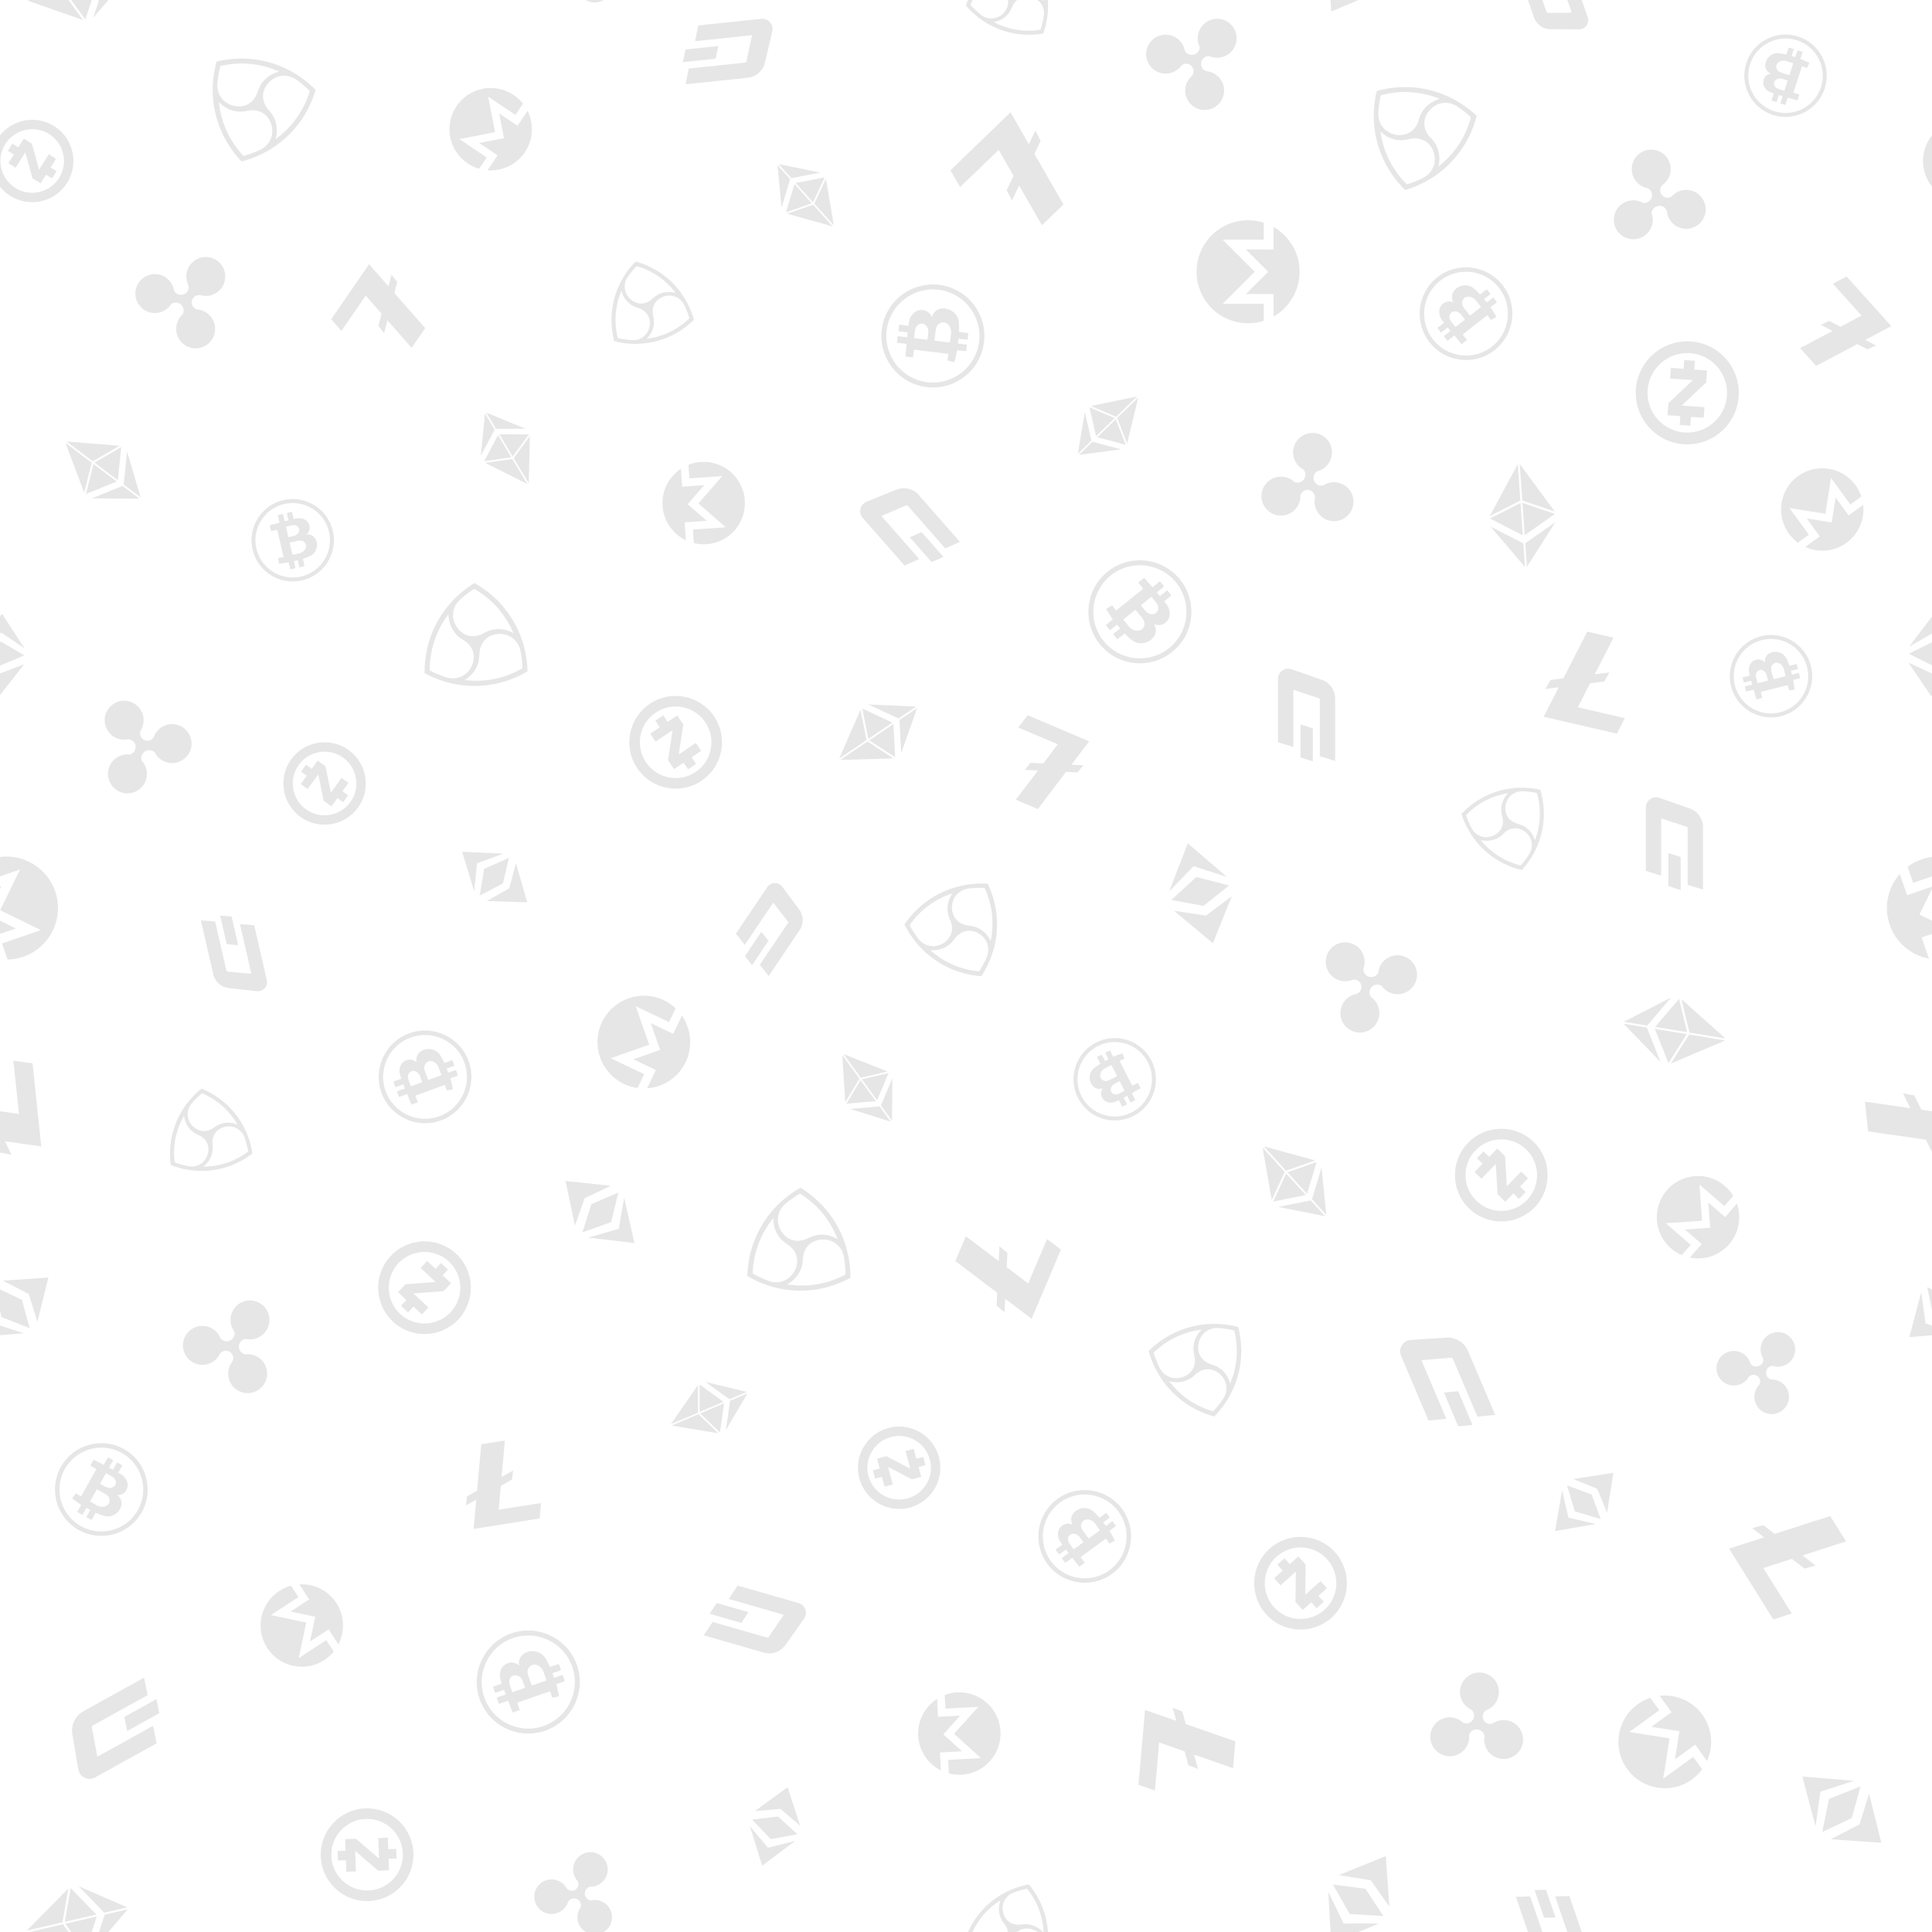 <?xml version="1.0" encoding="utf-8"?>
<!-- Generator: Adobe Illustrator 15.0.0, SVG Export Plug-In . SVG Version: 6.00 Build 0)  -->
<!DOCTYPE svg PUBLIC "-//W3C//DTD SVG 1.1//EN" "http://www.w3.org/Graphics/SVG/1.1/DTD/svg11.dtd">
<svg version="1.1" id="_x2014_ÎÓÈ_x5F_1" xmlns="http://www.w3.org/2000/svg" xmlns:xlink="http://www.w3.org/1999/xlink"
	 x="0px" y="0px" width="1000px" height="1000px" viewBox="0 0 1000 1000" enable-background="new 0 0 1000 1000"
	 xml:space="preserve">
<g opacity="0.1">
	<polygon fill="#020202" points="427.51,92.561 421.479,105.415 431.605,116.662 	"/>
	<polygon fill="#020202" points="420.812,104.675 426.844,91.819 411.848,94.717 	"/>
	<polygon fill="#020202" points="255.617,789.701 257.385,789.42 279.316,785.947 280.02,777.963 258.104,781.432 259.211,769.082 
		264.971,765.855 265.596,761.133 259.627,764.479 261.32,745.6 249.094,747.535 246.934,771.592 241.727,774.508 241.102,779.232 
		246.521,776.195 245.158,791.357 	"/>
	<path fill="#020202" d="M334.943,563.314c8.321-0.597,16.102-5.517,19.961-13.578c3.858-8.066,2.809-17.207-1.949-24.062
		l-2.559,5.346l-1.962,4.099l-4.098-1.959l-7.539-3.611l4.89,13.865l-13.861,4.889l7.539,3.607l4.098,1.963l-1.961,4.098
		L334.943,563.314z"/>
	<path fill="#020202" d="M358.668,274.1l0.492,7.025c2.09,0.511,4.293,0.713,6.555,0.557c11.752-0.822,20.615-11.018,19.793-22.771
		s-11.016-20.615-22.77-19.792c-2.263,0.156-4.414,0.666-6.414,1.462l0.492,7.026l11.44-0.801l5.556-0.389l-12.318,14.173
		l14.172,12.319l-5.557,0.389L358.668,274.1z"/>
	<path fill="#020202" d="M397.182,459.137l-16.295,24.156l4.611,5.766l14.584-21.618c0.078-0.117,0.246-0.121,0.332-0.013
		l7.334,9.461c0.225,0.289,0.236,0.689,0.031,0.992l-14.511,21.512l4.611,5.769l16.062-23.814c2.17-3.215,2.069-7.446-0.248-10.557
		l-8.824-11.836C402.928,456.35,398.998,456.443,397.182,459.137z"/>
	<polygon fill="#020202" points="404.539,107.38 408.988,92.769 402.445,85.503 	"/>
	<polygon fill="#020202" points="407.67,925.078 390.705,937.396 404.021,936.305 414.156,945.016 	"/>
	<path fill="#020202" d="M161.774,277.297c-1.294-0.824-2.641-0.762-3.144-0.713c0.363-0.295,1.076-0.959,1.445-2.043
		c0.778-2.283-0.704-4.243-0.802-4.367c-1.001-1.277-2.392-1.637-3.124-1.812c-1.04-0.251-1.896-0.205-4.141,0.301l-0.809-3.506
		c-0.032-0.145-0.176-0.232-0.32-0.197l-2.177,0.5c-0.143,0.034-0.232,0.178-0.2,0.32l0.814,3.525
		c-0.705,0.176-1.369,0.346-1.973,0.502l-0.824-3.568c-0.034-0.145-0.176-0.234-0.32-0.201l-2.176,0.504
		c-0.146,0.033-0.234,0.176-0.2,0.319l0.843,3.657c-0.151,0.041-0.281,0.076-0.386,0.105c-2.068,0.561-3.26,0.889-4.426,1.186
		c-0.142,0.037-0.223,0.176-0.19,0.318l0.588,2.541c0.032,0.145,0.176,0.232,0.319,0.197l2.664-0.615
		c0.144-0.031,0.288,0.059,0.32,0.201l3.127,13.547c0.034,0.145-0.056,0.285-0.2,0.32l-2.236,0.42
		c-0.127,0.029-0.215,0.148-0.205,0.277c0.057,0.826,0.159,1.59,0.225,2.402c0.012,0.146,0.135,0.257,0.28,0.247
		c0.506-0.032,1.172-0.085,2.017-0.186c0.605-0.071,1.471-0.161,2.853-0.396l0.785,3.398c0.032,0.145,0.176,0.232,0.318,0.2
		l2.178-0.503c0.144-0.031,0.234-0.176,0.2-0.32l-0.782-3.389c0.405-0.098,0.833-0.205,1.295-0.322
		c0.241-0.062,0.464-0.119,0.678-0.176l0.792,3.428c0.033,0.145,0.176,0.234,0.321,0.201l2.176-0.504
		c0.145-0.031,0.232-0.176,0.2-0.316l-0.813-3.531c0.19-0.059,0.361-0.111,0.509-0.166c2.764-0.996,4.481-1.615,5.666-3.327
		c0.212-0.306,1.487-2.212,1.072-4.697C163.908,280.439,163.574,278.445,161.774,277.297z M149.192,277.805l-1.141-4.938
		c-0.032-0.144,0.057-0.286,0.2-0.319l2.438-0.562c0.312-0.082,1.939-0.539,3.208,0.389c0.244,0.178,0.747,0.666,0.934,1.395
		c0.243,0.939-0.247,1.789-0.483,2.141c-0.755,1.131-2.007,1.44-2.398,1.535l-2.437,0.562
		C149.368,278.039,149.226,277.949,149.192,277.805z M157.527,284.885c-0.729,0.828-1.795,1.292-2.266,1.424l-3.629,0.838
		c-0.146,0.039-0.295-0.049-0.329-0.198l-1.338-5.794c-0.034-0.146,0.056-0.287,0.2-0.322c1.03-0.236,2.319-0.527,3.091-0.713
		c1.079-0.261,2.886-0.814,4.119,0.352c0.209,0.195,0.812,0.689,1.027,1.656C158.672,283.328,157.849,284.52,157.527,284.885z"/>
	<path fill="#020202" d="M413.285,829.727l-31.508-9.049l-4.568,6.937l28.197,8.1c0.151,0.043,0.217,0.221,0.127,0.353
		l-7.576,11.133c-0.23,0.338-0.656,0.492-1.051,0.377l-28.06-8.058l-4.567,6.938l31.059,8.92c4.193,1.203,8.689-0.375,11.209-3.934
		l9.603-13.552C418.262,834.908,416.797,830.736,413.285,829.727z"/>
	<polygon fill="#020202" points="409.598,92.22 424.594,89.321 403.055,84.954 	"/>
	<path fill="#020202" d="M282.104,895.834c13.903-4.785,21.317-19.994,16.53-33.895c-4.785-13.902-19.992-21.32-33.896-16.533
		c-13.9,4.789-21.318,19.994-16.53,33.896C252.996,893.207,268.201,900.621,282.104,895.834z M265.574,847.822
		c12.568-4.326,26.318,2.379,30.645,14.947c4.328,12.571-2.379,26.317-14.947,30.647c-12.57,4.33-26.318-2.377-30.646-14.947
		C246.297,865.898,253.003,852.152,265.574,847.822z"/>
	<polygon fill="#020202" points="0,348.562 0,359.807 12.474,343.852 	"/>
	<path fill="#020202" d="M3.801,452.289l6.585-2.266L0.095,471.119l21.099,10.291l-6.586,2.266l-13.553,4.668l2.866,8.324
		c2.688-0.061,5.415-0.525,8.094-1.449c13.925-4.793,21.327-19.969,16.532-33.895C24.362,449.17,12.269,441.988,0,443.547v10.051
		L3.801,452.289z"/>
	<polygon fill="#020202" points="47.471,0 36.875,0 44.177,10.101 	"/>
	<path fill="#020202" d="M256.59,876.158l4.277-1.476c0.31,0.857,0.605,1.658,0.879,2.388l-4.326,1.49
		c-0.176,0.062-0.27,0.252-0.211,0.424l0.911,2.643c0.062,0.174,0.249,0.269,0.425,0.205l4.436-1.525
		c0.071,0.183,0.133,0.343,0.182,0.47c0.971,2.496,1.53,3.936,2.053,5.344c0.063,0.17,0.249,0.254,0.42,0.195l3.081-1.062
		c0.173-0.059,0.267-0.25,0.208-0.424l-1.113-3.232c-0.059-0.176,0.033-0.362,0.207-0.422l16.431-5.662
		c0.173-0.059,0.364,0.037,0.423,0.209l0.814,2.726c0.055,0.156,0.213,0.25,0.374,0.221c1.019-0.178,1.956-0.406,2.956-0.596
		c0.182-0.031,0.301-0.201,0.271-0.381c-0.105-0.625-0.262-1.445-0.496-2.48c-0.166-0.742-0.391-1.809-0.863-3.496l4.121-1.418
		c0.176-0.059,0.268-0.248,0.207-0.424l-0.908-2.641c-0.061-0.177-0.252-0.267-0.425-0.207l-4.108,1.416
		c-0.176-0.492-0.367-1.011-0.572-1.566c-0.109-0.293-0.209-0.562-0.307-0.819l4.16-1.433c0.176-0.062,0.266-0.252,0.207-0.428
		l-0.91-2.639c-0.059-0.177-0.25-0.269-0.426-0.209l-4.277,1.475c-0.098-0.229-0.188-0.435-0.273-0.611
		c-1.602-3.305-2.598-5.358-4.877-6.608c-0.406-0.222-2.945-1.562-5.982-0.72c-0.756,0.209-3.193,0.886-4.382,3.275
		c-0.856,1.715-0.603,3.379-0.476,3.996c-0.416-0.412-1.334-1.211-2.73-1.529c-2.939-0.668-5.183,1.433-5.324,1.568
		c-1.457,1.414-1.721,3.188-1.844,4.121c-0.178,1.325-0.004,2.383,0.914,5.106l-4.251,1.465c-0.173,0.06-0.267,0.248-0.208,0.425
		l0.908,2.641C256.226,876.127,256.416,876.217,256.59,876.158z M273.693,863.209c0.215-0.285,0.75-1.1,1.922-1.494
		c1.463-0.49,3.049,0.379,3.545,0.73c1.125,0.797,1.844,2.061,2.068,2.627l1.514,4.403c0.068,0.177-0.022,0.373-0.201,0.437
		l-7.031,2.418c-0.173,0.062-0.363-0.031-0.422-0.205c-0.432-1.25-0.959-2.814-1.291-3.75
		C273.33,867.066,272.404,864.896,273.693,863.209z M264.082,868.59c0.188-0.324,0.73-1.016,1.609-1.344
		c1.137-0.424,2.258,0.074,2.727,0.322c1.502,0.791,2.053,2.305,2.222,2.783l1.019,2.954c0.059,0.175-0.035,0.365-0.208,0.425
		l-5.991,2.063c-0.174,0.06-0.363-0.033-0.422-0.209l-1.021-2.955C263.875,872.252,263.094,870.287,264.082,868.59z"/>
	<polygon fill="#020202" points="316.178,613.75 292.723,611.293 297.617,634.365 302.588,620.18 	"/>
	<polygon fill="#020202" points="406.789,109.878 420.201,105.223 411.236,95.267 	"/>
	<path fill="#020202" d="M118.982,715.088c2.263,5.084,8.218,7.369,13.303,5.107c5.083-2.267,7.37-8.22,5.105-13.306
		c-1.836-4.12-6.1-6.401-10.357-5.909c-1.291-0.22-2.453-1.045-3.026-2.332c-0.906-2.037,0.01-4.425,2.048-5.332
		c0.369-0.162,0.749-0.261,1.13-0.31c2.041,0.463,4.241,0.304,6.302-0.614c5.083-2.263,7.37-8.22,5.105-13.302
		c-2.264-5.084-8.219-7.369-13.302-5.106c-5.085,2.262-7.37,8.219-5.107,13.301c0.318,0.719,0.718,1.371,1.17,1.973
		c0.403,1.865-0.539,3.822-2.352,4.629c-1.723,0.769-3.686,0.255-4.834-1.123c-0.065-0.166-0.121-0.336-0.195-0.502
		c-2.263-5.084-8.22-7.368-13.303-5.106c-5.083,2.264-7.37,8.221-5.105,13.305c2.262,5.082,8.219,7.369,13.302,5.104
		c2.341-1.041,4.079-2.871,5.062-5.031c0.366-0.447,0.825-0.824,1.387-1.072c1.941-0.865,4.217,0.008,5.081,1.951
		c0.495,1.113,0.412,2.33-0.109,3.332C118.04,707.588,117.405,711.547,118.982,715.088z"/>
	<polygon fill="#020202" points="420.869,105.964 407.455,110.618 430.996,117.21 	"/>
	<path fill="#020202" d="M333.402,556.006l-11.64-5.57l-5.651-2.705l19.924-7.022l-7.027-19.922l5.654,2.705l11.637,5.565
		l3.422-7.146c-1.764-1.66-3.805-3.082-6.104-4.183c-11.957-5.723-26.287-0.668-32.011,11.289
		c-5.723,11.955-0.665,26.285,11.289,32.009c2.302,1.1,4.689,1.797,7.089,2.129L333.402,556.006z"/>
	<polygon fill="#020202" points="320.047,617.232 306.049,623.291 301.486,637.848 316.344,632.564 	"/>
	<polygon fill="#020202" points="323.066,619.951 320.244,636.074 304.506,640.566 328.393,643.412 	"/>
	<path fill="#020202" d="M777.061,910.371c5.523,0.678,10.552-3.248,11.23-8.773c0.678-5.522-3.248-10.549-8.773-11.229
		c-2.541-0.312-4.977,0.36-6.934,1.709c-0.539,0.192-1.129,0.281-1.738,0.205c-2.108-0.261-3.608-2.181-3.352-4.289
		c0.147-1.209,0.85-2.207,1.809-2.801c3.394-1.281,5.978-4.353,6.449-8.195c0.678-5.525-3.248-10.551-8.773-11.23
		c-5.522-0.678-10.549,3.252-11.229,8.771c-0.547,4.481,1.934,8.633,5.838,10.404c0.992,0.854,1.562,2.157,1.389,3.555
		c-0.27,2.213-2.284,3.789-4.498,3.516c-0.399-0.049-0.776-0.16-1.127-0.315c-1.514-1.445-3.481-2.441-5.719-2.717
		c-5.522-0.679-10.551,3.247-11.227,8.771c-0.683,5.525,3.248,10.551,8.77,11.229c5.523,0.68,10.553-3.25,11.23-8.773
		c0.094-0.777,0.09-1.543,0.012-2.289c0.615-1.809,2.43-3,4.402-2.756c1.866,0.227,3.286,1.676,3.563,3.449
		c-0.033,0.18-0.072,0.352-0.096,0.53C767.611,904.664,771.539,909.691,777.061,910.371z"/>
	<polygon fill="#020202" points="794.271,978.281 799.219,992.65 805.146,992.51 800.201,978.141 	"/>
	<path fill="#020202" d="M328.988,135.352c-3.531,3.564-8.222,9.583-10.736,18.176c-2.768,9.432-1.705,17.71-0.307,23.037
		c4.852,1.274,12.41,2.325,21.108,0.21c9.552-2.323,16.189-7.38,20.104-11.254c-1.32-4.84-4.189-11.91-10.373-18.387
		C341.998,140.024,334.301,136.804,328.988,135.352z M330.967,175.472c-2.369,0.967-4.662,0.622-7.838,0.146
		c-1.074-0.161-2.156-0.381-3.213-0.649l-0.146-0.036l-0.036-0.146c-1.115-4.443-1.423-8.996-0.912-13.528
		c0.387-3.461,1.252-6.854,2.563-10.085l0.265-0.649l0.209,0.671c0.414,1.336,1.276,3.302,3.022,5.063
		c2.18,2.202,4.33,2.837,6.055,3.346l0.093,0.028c1.293,0.508,3.051,1.5,4.205,3.392c1.266,2.072,1.385,4.479,0.817,6.587
		c-0.344,1.281-0.938,2.451-1.682,3.367C333.756,173.732,332.67,174.777,330.967,175.472z M355.746,161.504
		c0.4,1.018,0.752,2.063,1.047,3.108l0.039,0.146l-0.107,0.104c-3.291,3.188-7.08,5.731-11.26,7.558
		c-3.19,1.393-6.561,2.342-10.016,2.818l-0.695,0.097l0.478-0.515c0.95-1.028,2.221-2.757,2.875-5.151l0,0
		c0.006-0.026,0.016-0.054,0.021-0.08c0.668-2.493,0.295-4.438-0.006-6.004c-0.064-0.33-0.125-0.646-0.172-0.945
		c-0.174-1.094-0.295-3.239,0.838-5.317c1.867-3.428,5.967-4.722,9.053-4.23c0.959,0.153,2.408,0.571,3.863,1.699
		C353.725,156.357,354.572,158.516,355.746,161.504z M349.688,151.579l-0.684-0.155c-1.363-0.309-3.496-0.545-5.896,0.087
		c-2.961,0.777-4.656,2.371-5.896,3.535l-0.047,0.045c-0.059,0.058-0.104,0.1-0.133,0.121c-1.054,0.828-2.771,1.826-4.959,1.881
		c-3.902,0.097-7.072-2.808-8.189-5.726c-0.348-0.906-0.709-2.37-0.459-4.196c0.349-2.53,1.791-4.346,3.793-6.856
		c0.679-0.852,1.41-1.68,2.17-2.46l0.104-0.107l0.145,0.041c4.406,1.257,8.502,3.265,12.176,5.974
		c2.8,2.065,5.306,4.508,7.447,7.264L349.688,151.579z"/>
	<polygon fill="#020202" points="361.188,717.012 347.289,737.123 361.221,731.211 	"/>
	<path fill="#020202" d="M90.791,151.436c-0.285-0.285-0.511-0.604-0.691-0.942c-0.303-2.072-1.24-4.069-2.834-5.662
		c-3.936-3.936-10.314-3.936-14.25,0c-3.934,3.936-3.934,10.313,0,14.249c3.936,3.935,10.314,3.935,14.25,0
		c0.554-0.555,1.022-1.16,1.419-1.798c1.599-1.045,3.764-0.868,5.166,0.535c1.332,1.333,1.558,3.348,0.684,4.917
		c-0.133,0.12-0.27,0.232-0.398,0.361c-3.936,3.936-3.936,10.314,0,14.25c3.934,3.934,10.314,3.934,14.248,0
		c3.936-3.936,3.936-10.314,0-14.25c-1.812-1.812-4.143-2.78-6.514-2.922c-0.545-0.182-1.062-0.477-1.497-0.911
		c-1.503-1.502-1.503-3.938,0-5.442c0.86-0.861,2.027-1.22,3.152-1.093c3.46,1.076,7.385,0.251,10.125-2.49
		c3.935-3.934,3.935-10.313,0-14.248c-3.936-3.937-10.313-3.937-14.249,0c-3.192,3.19-3.793,7.99-1.807,11.789
		c0.259,1.282-0.098,2.664-1.093,3.657C94.925,153.015,92.368,153.015,90.791,151.436z"/>
	<polygon fill="#020202" points="639.42,901.303 613.75,892.396 611.982,885.914 606.998,883.949 608.838,890.689 592.66,885.078 
		591.621,896.947 591.445,898.951 589.268,923.834 597.793,926.777 599.967,901.91 613.148,906.48 615.104,913.646 620.088,915.611 
		618.061,908.188 638.209,915.176 	"/>
	<path fill="#020202" d="M542.021,996.363c-1.484-9.717-5.941-16.771-9.459-21.008c-4.939,0.895-12.23,3.137-19.224,8.729
		c-6.391,5.113-10.123,11.074-12.307,15.914h2.35c1.545-3.363,3.537-6.475,5.988-9.258c2.305-2.611,4.959-4.896,7.889-6.787
		l0.588-0.381l-0.215,0.668c-0.426,1.334-0.85,3.438-0.43,5.885c0.524,3.053,1.922,4.805,3.045,6.215l0.059,0.07
		c0.572,0.867,1.197,2.1,1.427,3.588h4.727c0.441-0.377,0.939-0.736,1.529-1.029c3.096-1.534,6.664-0.692,8.998,1.029h2.75
		c-0.941-1.035-2.554-2.447-4.879-3.307c-2.871-1.062-5.177-0.73-6.855-0.488l-0.066,0.01c-0.08,0.013-0.143,0.021-0.176,0.025
		c-1.338,0.072-3.315-0.094-5.143-1.305c-3.252-2.158-4.185-6.357-3.424-9.39c0.233-0.94,0.776-2.348,2.03-3.697
		c1.734-1.875,3.957-2.532,7.037-3.444c1.045-0.31,2.119-0.566,3.189-0.769l0.146-0.028l0.097,0.112
		c2.891,3.56,5.09,7.554,6.545,11.879c1.11,3.298,1.762,6.734,1.938,10.222l0.006,0.18h2.222
		C542.328,998.814,542.211,997.607,542.021,996.363z"/>
	<path fill="#020202" d="M352.787,247.889l-0.369-5.254c-6.172,4.111-10.027,11.325-9.473,19.252
		c0.555,7.93,5.377,14.537,12.061,17.75l-0.367-5.257l-0.28-4.028l4.028-0.281l7.41-0.52l-9.861-8.572l8.572-9.86l-7.41,0.518
		l-4.028,0.28L352.787,247.889z"/>
	<polygon fill="#020202" points="402.744,940.24 389.273,941.797 398.938,951.953 412.725,949.418 	"/>
	<polygon fill="#020202" points="933.984,811.908 939.721,810.318 932.955,805.084 955.508,797.816 947.309,784.691 
		918.574,793.955 912.672,789.389 906.934,790.977 913.072,795.727 894.965,801.566 901.979,812.789 903.164,814.691 
		917.871,838.227 927.402,835.137 912.705,811.615 927.457,806.859 	"/>
	<polygon fill="#020202" points="361.541,731.967 347.609,737.877 371.73,741.852 	"/>
	<path fill="#020202" d="M793.965,8.962c1.264,3.665,4.703,6.133,8.584,6.153l14.762,0.075c3.246,0.017,5.537-3.179,4.48-6.248
		L818.715,0h-7.455l2.154,6.26c0.047,0.134-0.051,0.271-0.191,0.273l-11.967,0.163c-0.367,0.005-0.692-0.227-0.812-0.571L798.334,0
		h-7.451L793.965,8.962z"/>
	<path fill="#020202" d="M517.047,15.062c9.158,3.574,17.494,3.241,22.924,2.313c1.455-4.06,2.906-10.132,2.433-17.375h-2.222
		l0.027,0.522l-0.469-0.52L539.736,0h-2.75c0.303,0.222,0.586,0.452,0.842,0.7c0.697,0.675,1.645,1.849,2.188,3.608
		c0.761,2.442,0.216,4.697-0.537,7.817c-0.256,1.062-0.567,2.122-0.928,3.147l-0.049,0.142l-0.148,0.024
		c-4.524,0.723-9.086,0.632-13.555-0.271c-3.416-0.688-6.719-1.844-9.824-3.434l-0.623-0.319l0.685-0.149
		c1.371-0.297,3.402-0.985,5.311-2.57V8.694c0.021-0.016,0.041-0.034,0.064-0.052c1.977-1.658,2.787-3.467,3.438-4.922
		c0.138-0.308,0.271-0.601,0.4-0.872c0.353-0.72,1.055-1.867,2.211-2.849h-4.727c0.073,0.508,0.106,1.043,0.069,1.604
		c-0.147,2.422-1.432,4.463-3.104,5.866c-1.017,0.853-2.174,1.468-3.312,1.794c-0.934,0.267-2.424,0.498-4.219,0.091
		c-2.492-0.566-4.176-2.165-6.5-4.377c-0.787-0.748-1.549-1.548-2.262-2.374l-0.098-0.114l0.053-0.14
		c0.307-0.801,0.662-1.576,1.021-2.351h-2.35c-0.438,0.974-0.836,1.917-1.156,2.781C503.121,6.609,508.707,11.807,517.047,15.062z"
		/>
	<polygon fill="#020202" points="374.789,726.342 362.457,731.576 372.648,741.465 	"/>
	<path fill="#020202" d="M329.822,397.627c7.399,10.971,22.346,13.875,33.317,6.477c10.972-7.399,13.875-22.348,6.476-33.317
		c-7.398-10.971-22.347-13.875-33.316-6.475C325.328,371.709,322.422,386.656,329.822,397.627z M339.359,368.848
		c8.469-5.711,20.006-3.469,25.717,5c5.713,8.469,3.471,20.004-4.998,25.717c-8.469,5.713-20.004,3.469-25.717-4.999
		C328.648,386.098,330.893,374.561,339.359,368.848z"/>
	<polygon fill="#020202" points="374.469,725.586 362.104,716.621 362.137,730.82 	"/>
	<polygon fill="#020202" points="339.314,383.873 344.254,380.543 348.121,377.934 345.768,393.441 346.129,393.979 
		347.096,395.408 348.904,398.092 353.844,394.76 356.137,398.156 360.25,395.381 357.959,391.984 362.898,388.652 360.123,384.537 
		355.184,387.869 351.318,390.479 353.672,374.971 353.309,374.436 352.525,373.271 350.533,370.318 345.594,373.652 
		343.303,370.256 339.188,373.031 341.48,376.428 336.539,379.76 	"/>
	<polygon fill="#020202" points="388.158,945.23 394.484,965.658 411.607,952.852 397.496,956.391 	"/>
	<polygon fill="#020202" points="367.271,835.287 383.701,840.004 387.402,834.449 370.973,829.732 	"/>
	<path fill="#020202" d="M394.021,9.739l-32.603,3.428l-1.637,8.144l29.178-3.068c0.158-0.017,0.285,0.127,0.254,0.28l-2.852,13.16
		c-0.088,0.402-0.422,0.703-0.832,0.746L356.5,35.48l-1.637,8.143l32.139-3.377c4.338-0.456,7.914-3.604,8.918-7.849l3.818-16.164
		C400.578,12.678,397.656,9.357,394.021,9.739z"/>
	<polygon fill="#020202" points="353.451,32.146 370.451,30.361 371.799,23.825 354.799,25.612 	"/>
	<polygon fill="#020202" points="44.479,255.672 60.418,249.25 48.382,240.178 	"/>
	<polygon fill="#020202" points="377.562,724.271 386.564,720.453 365.197,715.309 	"/>
	<polygon fill="#020202" points="386.885,721.207 377.885,725.025 375.742,740.15 	"/>
	<polygon fill="#020202" points="397.756,486.969 394.076,482.316 385.578,494.914 389.258,499.566 	"/>
	<polygon fill="#020202" points="8.19,480.547 0,476.553 0,483.367 	"/>
	<polygon fill="#020202" points="0.671,458.707 0,458.939 0,460.082 	"/>
	<path fill="#020202" d="M232.017,555.225c-0.166-0.438-0.345-0.901-0.54-1.401c-0.102-0.263-0.195-0.502-0.287-0.732l3.721-1.354
		c0.156-0.056,0.236-0.228,0.18-0.383l-0.861-2.363c-0.057-0.156-0.227-0.238-0.383-0.18l-3.828,1.393
		c-0.094-0.205-0.176-0.387-0.257-0.547c-1.491-2.949-2.419-4.781-4.492-5.869c-0.368-0.195-2.673-1.359-5.394-0.553
		c-0.678,0.201-2.858,0.846-3.891,3.014c-0.745,1.561-0.488,3.055-0.367,3.607c-0.381-0.365-1.221-1.07-2.48-1.334
		c-2.656-0.556-4.641,1.368-4.768,1.495c-1.289,1.294-1.496,2.892-1.594,3.734c-0.14,1.197,0.033,2.146,0.902,4.584l-3.803,1.383
		c-0.156,0.056-0.234,0.229-0.179,0.386l0.859,2.362c0.056,0.156,0.229,0.234,0.386,0.178l3.826-1.393
		c0.293,0.766,0.57,1.479,0.827,2.135l-3.872,1.406c-0.154,0.059-0.234,0.232-0.178,0.389l0.859,2.359
		c0.056,0.156,0.229,0.238,0.385,0.182l3.965-1.444c0.068,0.164,0.127,0.303,0.172,0.418c0.912,2.231,1.439,3.518,1.934,4.776
		c0.059,0.154,0.227,0.226,0.381,0.17l2.756-1.002c0.156-0.059,0.236-0.229,0.178-0.385l-1.049-2.891
		c-0.059-0.156,0.021-0.328,0.178-0.388l14.695-5.35c0.156-0.055,0.329,0.023,0.385,0.18l0.777,2.441
		c0.049,0.137,0.195,0.219,0.339,0.19c0.911-0.178,1.753-0.396,2.651-0.581c0.161-0.033,0.266-0.187,0.236-0.349
		c-0.102-0.561-0.256-1.297-0.482-2.225c-0.162-0.666-0.381-1.621-0.836-3.131l3.689-1.343c0.156-0.059,0.236-0.229,0.178-0.387
		l-0.859-2.359c-0.056-0.155-0.229-0.237-0.385-0.18L232.017,555.225z M218.273,560.225l-5.355,1.949
		c-0.156,0.06-0.33-0.021-0.387-0.178l-0.961-2.646c-0.135-0.338-0.869-2.092-0.008-3.635c0.166-0.297,0.643-0.926,1.428-1.233
		c1.019-0.4,2.031,0.028,2.459,0.243c1.365,0.689,1.883,2.045,2.043,2.472l0.963,2.643
		C218.511,559.996,218.43,560.17,218.273,560.225z M228.195,556.615l-6.289,2.287c-0.156,0.057-0.326-0.021-0.385-0.179
		c-0.406-1.12-0.906-2.52-1.221-3.354c-0.439-1.172-1.305-3.111-0.174-4.648c0.193-0.26,0.659-1.002,1.707-1.373
		c1.309-0.467,2.748,0.289,3.203,0.599c1.025,0.701,1.689,1.826,1.898,2.334l1.434,3.938
		C228.436,556.377,228.354,556.557,228.195,556.615z"/>
	<polygon fill="#020202" points="14.88,669.775 19.354,684.127 25.052,661.24 1.523,662.877 	"/>
	<polygon fill="#020202" points="65.867,987.256 40.682,976.285 53.96,990.006 	"/>
	<polygon fill="#020202" points="246.896,446.846 260.559,441.846 239.199,440.869 245.439,461.322 	"/>
	<polygon fill="#020202" points="36.589,977.23 33.548,994.717 49.866,990.951 	"/>
	<path fill="#020202" d="M39.365,777.086c0.557,0.398,1.345,0.98,2.671,1.834l-1.926,3.418c-0.081,0.146-0.029,0.328,0.116,0.41
		l2.19,1.232c0.144,0.081,0.327,0.028,0.408-0.113l1.918-3.412c0.411,0.225,0.85,0.463,1.323,0.713
		c0.245,0.131,0.475,0.254,0.694,0.371l-1.941,3.447c-0.081,0.146-0.029,0.33,0.115,0.41l2.191,1.233
		c0.143,0.082,0.327,0.029,0.408-0.113l1.997-3.553c0.203,0.099,0.388,0.181,0.55,0.248c3.054,1.271,4.951,2.055,7.233,1.533
		c0.405-0.094,2.913-0.713,4.451-3.092c0.385-0.597,1.62-2.508,0.993-4.824c-0.451-1.668-1.616-2.635-2.072-2.977
		c0.526,0.028,1.623,0.018,2.751-0.603c2.378-1.309,2.632-4.062,2.645-4.238c0.137-1.821-0.747-3.17-1.222-3.873
		c-0.674-1-1.423-1.608-3.669-2.891l1.984-3.525c0.081-0.146,0.03-0.329-0.114-0.409l-2.19-1.234
		c-0.146-0.082-0.327-0.029-0.409,0.113l-1.997,3.549c-0.719-0.387-1.397-0.748-2.018-1.078l2.021-3.59
		c0.079-0.146,0.029-0.328-0.116-0.41l-2.19-1.234c-0.144-0.079-0.327-0.028-0.408,0.115l-2.07,3.683
		c-0.158-0.082-0.293-0.15-0.402-0.205c-2.146-1.103-3.382-1.736-4.578-2.371c-0.144-0.078-0.317-0.021-0.397,0.121l-1.44,2.555
		c-0.081,0.145-0.029,0.33,0.115,0.41l2.681,1.508c0.146,0.082,0.195,0.264,0.114,0.41l-7.671,13.629
		c-0.081,0.145-0.264,0.195-0.408,0.115l-2.177-1.349c-0.128-0.071-0.293-0.039-0.384,0.074c-0.578,0.729-1.072,1.441-1.634,2.168
		c-0.1,0.131-0.08,0.316,0.047,0.416C37.993,776.068,38.587,776.527,39.365,777.086z M51.916,767.715l2.798-4.971
		c0.081-0.146,0.264-0.195,0.408-0.113l2.453,1.379c0.32,0.17,2.021,1.025,2.371,2.754c0.066,0.336,0.115,1.121-0.28,1.865
		c-0.513,0.967-1.562,1.303-2.026,1.416c-1.482,0.365-2.759-0.324-3.157-0.543l-2.451-1.381
		C51.887,768.041,51.836,767.857,51.916,767.715z M46.738,776.914l3.283-5.834c0.081-0.143,0.264-0.195,0.408-0.113
		c1.037,0.582,2.329,1.322,3.11,1.752c1.096,0.603,3.016,1.511,3.159,3.414c0.022,0.318,0.151,1.188-0.402,2.154
		c-0.688,1.201-2.275,1.57-2.818,1.629c-1.235,0.137-2.473-0.287-2.964-0.535l-3.651-2.053
		C46.712,777.25,46.655,777.061,46.738,776.914z"/>
	<polygon fill="#020202" points="0.112,596.576 5.965,597.666 2.529,590.703 21.367,593.395 19.983,580.229 19.749,578.004 
		16.849,550.4 6.927,549 9.826,576.586 0,575.182 0,596.352 	"/>
	<polygon fill="#020202" points="35.374,977.51 13.901,999.254 32.334,994.996 	"/>
	<polygon fill="#020202" points="15.366,687.475 11.315,672.768 0,667.393 0,678.258 0.7,681.674 	"/>
	<path fill="#020202" d="M40.679,791.898c11.531,6.489,26.194,2.389,32.686-9.142c6.491-11.533,2.39-26.199-9.144-32.688
		c-11.532-6.49-26.195-2.39-32.686,9.145C25.044,770.746,29.146,785.406,40.679,791.898z M63.093,752.074
		c10.426,5.869,14.136,19.127,8.267,29.553c-5.868,10.428-19.126,14.135-29.553,8.27c-10.427-5.868-14.136-19.129-8.269-29.555
		C39.407,749.916,52.664,746.205,63.093,752.074z"/>
	<path fill="#020202" d="M211.792,534.844c-12.435,4.525-18.87,18.324-14.343,30.763c4.525,12.436,18.324,18.87,30.759,14.342
		c12.437-4.523,18.87-18.326,14.346-30.763C238.027,536.752,224.227,530.316,211.792,534.844z M227.422,577.787
		c-11.242,4.092-23.721-1.728-27.812-12.969c-4.092-11.244,1.727-23.722,12.969-27.812c11.242-4.091,23.721,1.725,27.812,12.969
		C244.482,561.217,238.664,573.695,227.422,577.787z"/>
	<polygon fill="#020202" points="176.794,402.646 173.68,406.93 171.243,410.285 168.494,396.617 168.029,396.279 167.021,395.547 
		164.46,393.686 161.346,397.971 158.4,395.83 155.808,399.398 158.753,401.539 155.642,405.824 159.209,408.418 162.322,404.133 
		164.759,400.777 167.508,414.447 167.974,414.785 169.216,415.688 171.543,417.379 174.655,413.092 177.601,415.234 
		180.195,411.664 177.249,409.523 180.361,405.238 	"/>
	<path fill="#020202" d="M166.701,845.566l3.387-2.197l2.2,3.385l2.868,4.418c3.406-6.588,3.281-14.766-1.047-21.432
		c-4.329-6.664-11.749-10.105-19.153-9.676l2.869,4.418l2.199,3.389l-3.387,2.201l-6.23,4.045l12.779,2.715l-2.716,12.781
		L166.701,845.566z"/>
	<polygon fill="#020202" points="60.974,248.514 62.751,231.424 48.938,239.443 	"/>
	<polygon fill="#020202" points="48.042,238.768 61.855,230.747 34.443,228.523 	"/>
	<polygon fill="#020202" points="47.5,257.947 72.224,258.145 63.439,251.525 	"/>
	<polygon fill="#020202" points="43.584,254.995 47.485,239.504 33.889,229.258 	"/>
	<polygon fill="#020202" points="263.413,444.059 250.581,449.707 248.291,463.537 260.311,457.26 	"/>
	<path fill="#020202" d="M112.106,31.839c-1.699,6.035-3.179,15.458-0.725,26.377c2.695,11.989,8.87,20.396,13.628,25.371
		c6.077-1.546,14.978-4.977,23.205-12.562c9.038-8.325,13.228-17.879,15.159-24.485c-4.378-4.491-11.8-10.483-22.482-13.817
		C129.163,29.064,118.794,30.208,112.106,31.839z M140.791,69.714c-0.212,1.194-0.767,2.996-2.209,4.791
		c-2.002,2.489-4.718,3.503-8.479,4.906c-1.276,0.475-2.591,0.892-3.908,1.238l-0.182,0.047l-0.127-0.137
		c-3.913-4.183-7.007-8.971-9.199-14.236c-1.67-4.017-2.783-8.249-3.305-12.578l-0.104-0.871l0.633,0.605
		c1.263,1.211,3.396,2.836,6.375,3.705c3.672,1.07,6.516,0.455,8.593,0.006l0.079-0.016c0.102-0.023,0.176-0.041,0.219-0.046
		c1.661-0.208,4.142-0.174,6.526,1.179C139.944,60.716,141.473,65.867,140.791,69.714z M148.721,39.326
		c3.159,0.488,5.396,2.334,8.488,4.891c1.048,0.864,2.066,1.796,3.027,2.766l0.132,0.132l-0.056,0.179
		c-1.665,5.48-4.266,10.556-7.729,15.085c-2.645,3.459-5.754,6.538-9.241,9.153l-0.702,0.526l0.209-0.852
		c0.416-1.701,0.758-4.36,0.021-7.375c-0.919-3.761-2.812-5.825-4.334-7.483l-0.08-0.088c-1.058-1.375-2.3-3.571-2.32-6.341
		c-0.023-3.034,1.399-5.69,3.362-7.585c1.191-1.152,2.583-2.021,3.972-2.526C144.609,39.395,146.447,38.975,148.721,39.326z
		 M144.572,37.034l-0.842,0.246c-1.682,0.49-4.155,1.525-6.396,3.669v0.001c-0.024,0.023-0.049,0.048-0.075,0.07
		c-2.32,2.241-3.172,4.565-3.857,6.438c-0.145,0.396-0.283,0.771-0.425,1.123c-0.519,1.283-1.771,3.659-4.324,5.158
		c-4.204,2.469-9.432,1.218-12.422-1.297c-0.928-0.781-2.21-2.162-3.044-4.309c-1.157-2.979-0.675-5.838-0.01-9.795
		c0.229-1.348,0.524-2.695,0.883-4.006l0.049-0.181l0.182-0.042c5.58-1.297,11.276-1.582,16.929-0.847
		c4.316,0.561,8.537,1.714,12.548,3.427L144.572,37.034z"/>
	<polygon fill="#020202" points="63.994,250.789 72.778,257.41 65.771,233.699 	"/>
	<polygon fill="#020202" points="267.068,446.898 263.579,459.797 251.945,466.375 272.902,467.035 	"/>
	<path fill="#020202" d="M190.838,983.984c13.225-0.463,23.607-11.597,23.146-24.82c-0.461-13.227-11.597-23.611-24.822-23.148
		s-23.608,11.597-23.146,24.824C166.478,974.062,177.612,984.447,190.838,983.984z M189.354,941.488
		c10.209-0.359,18.803,7.655,19.16,17.867c0.355,10.209-7.656,18.803-17.867,19.155c-10.209,0.359-18.804-7.655-19.16-17.862
		C171.13,950.439,179.146,941.842,189.354,941.488z"/>
	<polygon fill="#020202" points="229.084,660.121 231.88,657.125 228.25,653.74 225.457,656.738 221.099,652.672 217.713,656.303 
		222.07,660.367 225.48,663.549 209.844,664.742 209.402,665.215 208.225,666.479 206.018,668.844 210.373,672.91 207.58,675.904 
		211.211,679.291 214.006,676.295 218.361,680.357 221.748,676.729 217.391,672.662 213.979,669.482 229.617,668.287 
		230.059,667.816 231.016,666.791 233.445,664.186 	"/>
	<path fill="#020202" d="M273.074,57.393l-2.947,4.367l-2.258,3.348l-3.35-2.259l-6.158-4.154l2.493,12.827l-12.827,2.492
		l6.16,4.155l3.35,2.258l-2.262,3.35l-2.943,4.366c7.395,0.561,14.875-2.75,19.318-9.339
		C276.096,72.215,276.365,64.04,273.074,57.393z"/>
	<polygon fill="#020202" points="274.266,225.676 265.891,237.144 273.684,250.115 	"/>
	<path fill="#020202" d="M185.261,418.07c6.915-9.517,4.796-22.883-4.721-29.797s-22.884-4.797-29.798,4.719
		c-6.914,9.518-4.797,22.883,4.72,29.799C164.979,429.705,178.347,427.588,185.261,418.07z M158.323,418.852
		c-7.347-5.336-8.98-15.651-3.644-22.998c5.336-7.346,15.654-8.98,22.999-3.643c7.348,5.336,8.981,15.654,3.645,23
		C175.986,422.555,165.669,424.191,158.323,418.852z"/>
	<path fill="#020202" d="M265.894,49.188c-9.769-6.588-23.027-4.012-29.614,5.757c-6.59,9.77-4.012,23.027,5.754,29.616
		c1.881,1.268,3.893,2.192,5.957,2.796l3.938-5.84l-9.509-6.412l-4.617-3.115l18.433-3.583l-3.581-18.434l4.616,3.115l9.509,6.412
		l3.936-5.838C269.383,51.973,267.773,50.456,265.894,49.188z"/>
	<path fill="#020202" d="M79.212,893.307l-28.511,15.806c-0.154,0.084-0.345-0.004-0.379-0.177l-2.798-14.696
		c-0.086-0.449,0.127-0.904,0.527-1.127l28.369-15.726l-1.863-9.037l-31.403,17.406c-4.238,2.35-6.53,7.121-5.713,11.9l3.11,18.188
		c0.686,4.002,5.115,6.127,8.665,4.16l31.859-17.658L79.212,893.307z"/>
	<polygon fill="#020202" points="273.752,224.822 258.477,224.805 265.379,236.289 	"/>
	<polygon fill="#020202" points="256.746,221.924 272.02,221.941 251.711,213.543 	"/>
	<polygon fill="#020202" points="248.887,235.84 256.043,222.346 251.008,213.965 	"/>
	<polygon fill="#020202" points="257.773,225.227 250.617,238.721 264.676,236.711 	"/>
	<path fill="#020202" d="M237.283,682.885c9.025-9.678,8.493-24.896-1.185-33.924c-9.681-9.023-24.896-8.492-33.921,1.186
		c-9.025,9.683-8.494,24.896,1.184,33.923C213.042,693.092,228.26,692.562,237.283,682.885z M207.098,680.064
		c-7.471-6.966-7.881-18.714-0.916-26.185c6.968-7.469,18.713-7.881,26.182-0.912c7.471,6.967,7.881,18.711,0.916,26.183
		C226.311,686.621,214.568,687.031,207.098,680.064z"/>
	<polygon fill="#020202" points="265.188,237.566 251.131,239.575 272.98,250.539 	"/>
	<polygon fill="#020202" points="202.612,142.197 201.076,148.216 191.027,136.782 185.022,145.503 184.006,146.978 
		171.411,165.262 176.712,171.274 189.299,153.001 197.485,162.316 195.857,168.713 198.846,172.419 200.537,165.788 
		213.049,180.029 220.07,169.832 204.129,151.689 205.604,145.903 	"/>
	<path fill="#020202" d="M103.977,476.41l6.461,27.988c0.873,3.778,4.038,6.594,7.891,7.018l14.675,1.617
		c3.228,0.358,5.842-2.58,5.11-5.744l-6.556-28.395l-7.361-0.56l5.867,25.41c0.031,0.137-0.08,0.264-0.22,0.252l-11.919-1.09
		c-0.364-0.033-0.667-0.297-0.75-0.652l-5.837-25.285L103.977,476.41z"/>
	<path fill="#020202" d="M219.734,348.404c5.5,3.016,14.35,6.576,25.539,6.641c12.287,0.068,21.867-4.055,27.785-7.57
		c-0.137-6.268-1.479-15.713-7.019-25.438c-6.081-10.676-14.446-16.91-20.449-20.277c-5.358,3.256-12.868,9.139-18.519,18.797
		C220.861,331.162,219.65,341.521,219.734,348.404z M267.264,332.205c1.977,2.512,2.354,5.389,2.871,9.363
		c0.178,1.357,0.287,2.732,0.326,4.09l0.008,0.188l-0.164,0.094c-4.953,2.873-10.316,4.809-15.939,5.76
		c-4.292,0.727-8.664,0.855-13,0.391l-0.872-0.094l0.735-0.479c1.462-0.961,3.525-2.674,5.041-5.381h0.002
		c0.016-0.027,0.032-0.059,0.049-0.088c1.565-2.822,1.699-5.295,1.807-7.285c0.025-0.42,0.047-0.82,0.078-1.201
		c0.123-1.375,0.625-4.014,2.627-6.193c3.301-3.592,8.665-3.924,12.259-2.393C264.207,329.451,265.838,330.396,267.264,332.205z
		 M235.266,314.414c1.188-2.965,3.489-4.73,6.676-7.172c1.081-0.828,2.217-1.611,3.373-2.326l0.162-0.098l0.16,0.092
		c4.967,2.857,9.326,6.531,12.959,10.926c2.773,3.352,5.074,7.074,6.839,11.062l0.354,0.803l-0.781-0.395
		c-1.562-0.787-4.078-1.719-7.181-1.678c-3.825,0.049-6.364,1.467-8.22,2.506l-0.068,0.039c-0.091,0.051-0.156,0.09-0.198,0.107
		c-1.528,0.684-3.911,1.377-6.585,0.779c-4.76-1.062-7.729-5.541-8.203-9.418C234.406,318.436,234.412,316.553,235.266,314.414z
		 M232.102,317.941l0.049,0.875c0.098,1.746,0.553,4.391,2.137,7.059c1.98,3.328,4.393,4.746,6.33,5.887l0.105,0.062
		c1.414,1.006,3.244,2.742,4.074,5.387c0.908,2.893,0.322,5.85-0.998,8.234c-0.803,1.451-1.88,2.689-3.059,3.576
		c-0.973,0.73-2.605,1.668-4.883,1.998c-3.164,0.457-5.843-0.654-9.549-2.195c-1.255-0.52-2.5-1.113-3.703-1.758l-0.164-0.09v-0.188
		c-0.01-5.727,0.994-11.34,2.98-16.686c1.52-4.08,3.592-7.934,6.162-11.455L232.102,317.941z"/>
	<polygon fill="#020202" points="80.986,879.473 64.373,888.682 65.833,895.951 82.444,886.742 	"/>
	<path fill="#020202" d="M94.114,393.609c4.819-2.785,6.472-8.945,3.688-13.766c-2.784-4.821-8.945-6.469-13.763-3.688
		c-2.221,1.281-3.757,3.281-4.509,5.535c-0.317,0.48-0.735,0.904-1.268,1.211c-1.841,1.062-4.194,0.434-5.258-1.408
		c-0.608-1.055-0.652-2.275-0.239-3.326c1.936-3.066,2.153-7.07,0.215-10.428c-2.781-4.816-8.943-6.469-13.763-3.686
		c-4.819,2.781-6.47,8.943-3.688,13.762c2.258,3.908,6.737,5.734,10.92,4.797c1.307,0.082,2.549,0.785,3.252,2.002
		c1.115,1.932,0.454,4.402-1.479,5.518c-0.349,0.201-0.716,0.338-1.089,0.424c-2.08-0.244-4.251,0.145-6.203,1.271
		c-4.819,2.783-6.471,8.945-3.688,13.764c2.781,4.818,8.943,6.472,13.763,3.689c4.819-2.783,6.472-8.945,3.688-13.766
		c-0.393-0.678-0.856-1.287-1.371-1.836c-0.596-1.814,0.137-3.859,1.855-4.852c1.633-0.941,3.638-0.639,4.927,0.611
		c0.082,0.16,0.155,0.322,0.246,0.48C83.133,394.74,89.295,396.391,94.114,393.609z"/>
	<polygon fill="#020202" points="123.278,489.205 119.86,474.4 113.948,473.922 117.366,488.727 	"/>
	<polygon fill="#020202" points="179.245,968.822 184.206,968.648 183.997,962.691 183.835,958.031 195.737,968.246 
		196.385,968.223 198.11,968.164 201.346,968.051 201.135,962.094 205.232,961.949 205.059,956.992 200.965,957.135 
		200.754,951.178 195.793,951.354 196.004,957.309 196.164,961.969 184.263,951.754 183.616,951.777 182.215,951.826 
		178.655,951.949 178.864,957.906 174.769,958.051 174.943,963.008 179.036,962.867 	"/>
	<path fill="#020202" d="M109.312,605.787c9.764-1.139,16.968-5.353,21.325-8.721c-0.722-4.964-2.709-12.334-8.054-19.513
		c-5.871-7.883-13.12-12.021-18.215-14.106c-3.938,3.104-9.326,8.51-12.872,16.731c-3.894,9.025-3.85,17.369-3.11,22.824
		C93.047,604.863,100.42,606.826,109.312,605.787z M127.739,592.666c0.271,1.051,0.493,2.133,0.659,3.213l0.022,0.146l-0.12,0.092
		c-3.654,2.764-7.725,4.824-12.097,6.129c-3.336,0.992-6.797,1.523-10.284,1.576l-0.702,0.012l0.536-0.451
		c1.069-0.906,2.54-2.469,3.481-4.766c1.173-2.865,0.918-5.092,0.713-6.879l-0.01-0.099c-0.038-1.387,0.19-3.393,1.479-5.194
		c1.412-1.974,3.582-3.023,5.742-3.326c1.313-0.187,2.623-0.096,3.758,0.229c0.935,0.271,2.321,0.863,3.626,2.158
		C126.36,587.311,126.938,589.557,127.739,592.666z M97.404,574.502c0.652-2.475,2.31-4.098,4.6-6.344
		c0.781-0.767,1.606-1.498,2.454-2.178l0.117-0.097l0.139,0.06c4.22,1.785,8.04,4.276,11.354,7.412
		c2.529,2.393,4.721,5.125,6.509,8.118l0.36,0.603l-0.659-0.236c-1.318-0.477-3.407-0.967-5.864-0.635h-0.002
		c-0.026,0.002-0.054,0.01-0.081,0.012c-2.556,0.359-4.201,1.463-5.524,2.353c-0.28,0.188-0.545,0.366-0.804,0.526
		c-0.939,0.588-2.865,1.535-5.224,1.306c-3.883-0.377-6.676-3.646-7.43-6.681C97.116,577.779,96.934,576.283,97.404,574.502z
		 M91.116,587.916c0.808-3.381,2.079-6.643,3.776-9.693l0.342-0.61l0.125,0.688c0.249,1.377,0.864,3.433,2.385,5.396
		c1.872,2.422,4.002,3.36,5.559,4.045l0.059,0.026c0.076,0.031,0.132,0.06,0.162,0.074c1.174,0.646,2.764,1.836,3.671,3.832
		c1.612,3.551,0.179,7.607-2.07,9.775c-0.7,0.674-1.906,1.578-3.684,2.061c-2.466,0.67-4.7,0.049-7.795-0.811
		c-1.05-0.293-2.096-0.644-3.111-1.039l-0.141-0.053l-0.018-0.148C89.812,596.91,90.061,592.357,91.116,587.916z"/>
	<path fill="#020202" d="M146.702,258.848c-11.461,2.646-18.633,14.123-15.986,25.586c2.646,11.463,14.123,18.635,25.585,15.988
		c11.461-2.646,18.634-14.125,15.987-25.586C169.642,263.374,158.164,256.203,146.702,258.848z M155.842,298.43
		c-10.363,2.393-20.741-4.092-23.134-14.455c-2.393-10.363,4.092-20.74,14.455-23.133c10.363-2.393,20.74,4.092,23.133,14.453
		C172.688,285.659,166.204,296.037,155.842,298.43z"/>
	<path fill="#020202" d="M167.837,859.252c1.901-1.234,3.537-2.725,4.899-4.389l-3.835-5.908l-9.617,6.246l-4.673,3.035
		l3.904-18.369l-18.369-3.904l4.673-3.033l9.617-6.246l-3.836-5.907c-2.075,0.567-4.1,1.456-6.001,2.69
		c-9.883,6.42-12.69,19.629-6.272,29.512C144.743,862.857,157.956,865.668,167.837,859.252z"/>
	<path fill="#020202" d="M497.959,906.469l-9.711-8.744l8.744-9.711l-7.418,0.39l-4.033,0.211l-0.213-4.033l-0.273-5.26
		c-6.246,4.004-10.227,11.147-9.811,19.084c0.416,7.938,5.123,14.629,11.75,17.957l-0.275-5.263l-0.211-4.033l4.033-0.211
		L497.959,906.469z"/>
	<path fill="#020202" d="M934.518,31.585c-0.553-0.25-1.344-0.62-2.647-1.129l1.076-3.317c0.047-0.142-0.029-0.291-0.168-0.337
		l-2.127-0.69c-0.14-0.045-0.294,0.031-0.339,0.171l-1.073,3.308c-0.396-0.124-0.816-0.254-1.275-0.389
		c-0.238-0.072-0.459-0.137-0.672-0.2l1.088-3.347c0.045-0.14-0.029-0.291-0.17-0.337l-2.125-0.69
		c-0.141-0.045-0.293,0.031-0.338,0.171l-1.117,3.444c-0.195-0.049-0.367-0.09-0.522-0.119c-2.886-0.569-4.677-0.923-6.57-0.066
		c-0.338,0.153-2.414,1.13-3.34,3.474c-0.23,0.586-0.974,2.467-0.021,4.378c0.685,1.374,1.873,2.012,2.328,2.229
		c-0.465,0.066-1.416,0.27-2.291,1.009c-1.844,1.555-1.582,3.999-1.562,4.157c0.2,1.611,1.206,2.632,1.743,3.16
		c0.763,0.752,1.521,1.152,3.705,1.877l-1.112,3.42c-0.047,0.14,0.03,0.291,0.172,0.337l2.125,0.689
		c0.141,0.046,0.291-0.03,0.336-0.171l1.117-3.442c0.694,0.214,1.35,0.41,1.948,0.588l-1.133,3.483
		c-0.045,0.14,0.033,0.291,0.172,0.337l2.127,0.689c0.14,0.046,0.289-0.03,0.334-0.171l1.16-3.569
		c0.152,0.043,0.283,0.078,0.388,0.107c2.063,0.583,3.252,0.918,4.403,1.264c0.142,0.04,0.283-0.036,0.326-0.175l0.807-2.48
		c0.045-0.14-0.032-0.289-0.172-0.337l-2.602-0.845c-0.142-0.045-0.215-0.195-0.17-0.335l4.295-13.221
		c0.045-0.142,0.197-0.219,0.338-0.173l2.133,0.793c0.123,0.04,0.26-0.019,0.318-0.134c0.377-0.735,0.684-1.443,1.045-2.175
		c0.063-0.13,0.016-0.289-0.113-0.356C935.893,32.231,935.293,31.936,934.518,31.585z M923.656,46.772
		c-0.047,0.142-0.195,0.218-0.336,0.173l-2.379-0.773c-0.312-0.091-1.941-0.539-2.55-1.985c-0.116-0.28-0.297-0.957-0.086-1.675
		c0.277-0.933,1.138-1.408,1.519-1.589c1.229-0.578,2.465-0.202,2.848-0.08l2.381,0.773c0.14,0.044,0.215,0.195,0.172,0.335
		L923.656,46.772z M926.285,38.685c-0.045,0.141-0.197,0.217-0.338,0.171c-1.006-0.327-2.261-0.742-3.019-0.979
		c-1.059-0.334-2.891-0.788-3.35-2.422c-0.078-0.276-0.342-1.009-0.029-1.948c0.392-1.169,1.709-1.766,2.174-1.914
		c1.054-0.335,2.205-0.184,2.675-0.054l3.545,1.15c0.143,0.043,0.227,0.195,0.178,0.339L926.285,38.685z"/>
	<path fill="#020202" d="M955.729,280.955c6.431-4.671,9.48-12.262,8.66-19.635l-4.262,3.096l-3.268,2.376l-2.373-3.269
		l-4.369-6.009l-2.041,12.905l-12.906-2.043l4.365,6.01l2.375,3.268l-3.269,2.373l-4.262,3.096
		C941.139,286.18,949.301,285.627,955.729,280.955z"/>
	<path fill="#020202" d="M930.777,18.906c-11.188-3.636-23.244,2.51-26.881,13.696c-3.638,11.186,2.51,23.247,13.694,26.882
		c11.188,3.634,23.248-2.51,26.885-13.696C948.109,34.6,941.967,22.541,930.777,18.906z M942.529,45.156
		c-3.287,10.114-14.189,15.669-24.304,12.383c-10.116-3.286-15.672-14.189-12.387-24.305c3.287-10.114,14.189-15.671,24.308-12.383
		C940.26,24.138,945.816,35.041,942.529,45.156z"/>
	<path fill="#020202" d="M985.473,458.6l-2.143-6.223c-6.123,6.959-8.447,16.916-5.211,26.312
		c3.234,9.395,11.193,15.811,20.305,17.524l-2.145-6.225l-1.646-4.773l4.775-1.645l0.59-0.203v-6.814l-6.49-3.166l6.49-13.305
		v-1.143l-8.109,2.791l-4.774,1.645L985.473,458.6z"/>
	<path fill="#020202" d="M990.248,456.957l9.752-3.359v-10.051c-1.787,0.228-3.578,0.635-5.348,1.244
		c-2.681,0.924-5.115,2.234-7.273,3.842L990.248,456.957z"/>
	<path fill="#020202" d="M947.738,247.365l3.272,4.508l6.742,9.277l5.697-4.141c-0.674-2.041-1.67-4.02-3.002-5.853
		c-6.929-9.534-20.269-11.646-29.799-4.72c-9.531,6.924-11.646,20.267-4.72,29.801c1.33,1.83,2.902,3.389,4.64,4.662l5.698-4.141
		l-6.741-9.277l-3.273-4.506l18.547,2.937L947.738,247.365z"/>
	<path fill="#020202" d="M902.865,353.238l3.512-0.875c0.189,0.703,0.367,1.363,0.533,1.965l-3.551,0.885
		c-0.144,0.037-0.23,0.182-0.195,0.324l0.541,2.168c0.035,0.143,0.178,0.229,0.322,0.193l3.643-0.906
		c0.045,0.15,0.08,0.279,0.113,0.385c0.6,2.057,0.942,3.244,1.264,4.404c0.039,0.139,0.178,0.219,0.318,0.184l2.528-0.631
		c0.144-0.035,0.23-0.182,0.195-0.322l-0.66-2.654c-0.037-0.143,0.052-0.287,0.195-0.324l13.488-3.361
		c0.141-0.037,0.287,0.051,0.321,0.193l0.459,2.229c0.029,0.127,0.154,0.213,0.281,0.201c0.822-0.072,1.588-0.188,2.398-0.268
		c0.146-0.014,0.254-0.139,0.24-0.285c-0.039-0.506-0.104-1.17-0.218-2.012c-0.082-0.605-0.188-1.469-0.446-2.846l3.383-0.844
		c0.143-0.035,0.229-0.18,0.194-0.322l-0.541-2.168c-0.034-0.145-0.178-0.232-0.321-0.195l-3.375,0.84
		c-0.104-0.402-0.22-0.83-0.347-1.289c-0.067-0.238-0.127-0.461-0.186-0.674l3.412-0.852c0.143-0.035,0.229-0.18,0.194-0.322
		l-0.541-2.168c-0.034-0.145-0.178-0.232-0.321-0.195l-3.513,0.875c-0.062-0.189-0.12-0.357-0.176-0.506
		c-1.049-2.746-1.695-4.451-3.428-5.607c-0.309-0.205-2.236-1.449-4.713-0.99c-0.619,0.115-2.607,0.482-3.726,2.303
		c-0.801,1.309-0.717,2.654-0.657,3.156c-0.304-0.359-0.979-1.059-2.07-1.41c-2.295-0.738-4.229,0.779-4.352,0.879
		c-1.261,1.023-1.593,2.418-1.759,3.154c-0.229,1.045-0.17,1.898,0.375,4.135l-3.489,0.869c-0.144,0.037-0.23,0.182-0.195,0.322
		l0.541,2.17C902.578,353.188,902.725,353.275,902.865,353.238z M917.398,344.113c0.192-0.213,0.674-0.826,1.639-1.057
		c1.197-0.289,2.402,0.514,2.772,0.826c0.841,0.715,1.324,1.773,1.466,2.24l0.897,3.615c0.041,0.145-0.043,0.297-0.188,0.334
		l-5.771,1.438c-0.143,0.037-0.289-0.051-0.326-0.195c-0.254-1.025-0.565-2.311-0.768-3.078
		C916.842,347.162,916.256,345.367,917.398,344.113z M909.365,347.73c0.172-0.246,0.649-0.758,1.377-0.957
		c0.934-0.26,1.793,0.215,2.147,0.445c1.144,0.734,1.476,1.98,1.576,2.371l0.605,2.428c0.034,0.143-0.05,0.287-0.193,0.322
		l-4.918,1.229c-0.143,0.035-0.289-0.053-0.326-0.195l-0.604-2.428C908.945,350.635,908.461,349.014,909.365,347.73z"/>
	<polygon fill="#020202" points="999.561,360.369 1000,359.807 1000,348.562 999.971,348.574 987.832,342.992 	"/>
	<path fill="#020202" d="M874.596,418.457l-15.676-5.488c-3.447-1.207-7.055,1.353-7.055,5.006v32.783l7.926,2.478v-29.341
		c0-0.157,0.156-0.268,0.307-0.219l12.789,4.211c0.392,0.127,0.654,0.492,0.654,0.904v29.193l7.928,2.477v-32.314
		C881.469,423.785,878.715,419.898,874.596,418.457z"/>
	<polygon fill="#020202" points="863.59,550.277 873.061,535.268 856.537,532.535 	"/>
	<polygon fill="#020202" points="870.318,517.197 874.457,534.457 893.121,537.543 	"/>
	<polygon fill="#020202" points="874.291,535.469 864.82,550.479 892.955,538.551 	"/>
	<path fill="#020202" d="M892.506,624.277l4.623-5.316c-1.119-1.838-2.533-3.537-4.244-5.025
		c-8.891-7.729-22.367-6.791-30.096,2.104c-7.73,8.893-6.787,22.365,2.104,30.098c1.713,1.486,3.595,2.648,5.57,3.498l4.621-5.313
		l-8.654-7.523l-4.207-3.656l18.734-1.309l-1.309-18.732l4.202,3.654L892.506,624.277z"/>
	<polygon fill="#020202" points="863.549,441.549 863.549,458.643 869.908,460.668 869.908,443.572 	"/>
	<polygon fill="#020202" points="873.229,534.254 869.092,516.992 856.705,531.523 	"/>
	<path fill="#020202" d="M895.967,355.16c2.846,11.416,14.447,18.385,25.859,15.539c11.416-2.846,18.385-14.445,15.541-25.859
		c-2.846-11.416-14.447-18.385-25.859-15.539C900.092,332.145,893.121,343.746,895.967,355.16z M911.998,331.285
		c10.322-2.574,20.811,3.73,23.383,14.049c2.574,10.318-3.727,20.809-14.047,23.381c-10.322,2.574-20.811-3.73-23.381-14.049
		C895.377,344.346,901.68,333.857,911.998,331.285z"/>
	<polygon fill="#020202" points="754.779,738.268 762.162,737.578 754.74,720.094 747.357,720.785 	"/>
	<polygon fill="#020202" points="787.311,606.406 783.174,610.693 779.932,614.049 779.01,598.393 778.545,597.943 777.535,596.967 
		774.975,594.492 770.836,598.779 767.887,595.934 764.439,599.506 767.389,602.35 763.248,606.637 766.82,610.084 770.957,605.797 
		774.199,602.441 775.121,618.1 775.586,618.549 776.826,619.75 779.156,621.998 783.295,617.711 786.24,620.557 789.691,616.986 
		786.742,614.141 790.883,609.854 	"/>
	<polygon fill="#020202" points="1000,344.381 1000,332.4 987.992,338.367 	"/>
	<path fill="#020202" d="M712.598,47.088c-1.487,6.093-2.637,15.563,0.195,26.387c3.111,11.887,9.576,20.073,14.506,24.882
		c6.019-1.758,14.795-5.497,22.754-13.364c8.736-8.64,12.595-18.33,14.293-25.002c-4.53-4.334-12.157-10.063-22.948-13.022
		C729.545,43.716,719.225,45.225,712.598,47.088z M742.584,83.938c-0.168,1.201-0.66,3.021-2.037,4.865
		c-1.914,2.561-4.594,3.667-8.305,5.198c-1.262,0.522-2.562,0.985-3.863,1.376l-0.18,0.054l-0.133-0.132
		c-4.058-4.045-7.314-8.725-9.688-13.908c-1.811-3.958-3.07-8.149-3.744-12.456l-0.133-0.866l0.654,0.583
		c1.305,1.167,3.492,2.717,6.498,3.481h0.002c0.033,0.008,0.065,0.017,0.098,0.024c3.133,0.781,5.555,0.271,7.508-0.139
		c0.41-0.088,0.802-0.169,1.179-0.235c1.36-0.239,4.039-0.438,6.664,0.934C741.426,74.976,743.135,80.071,742.584,83.938z
		 M749.449,53.294c3.174,0.38,5.473,2.146,8.656,4.59c1.077,0.83,2.129,1.726,3.12,2.66l0.138,0.127l-0.049,0.181
		c-1.476,5.533-3.896,10.698-7.199,15.347c-2.521,3.545-5.521,6.729-8.916,9.468l-0.685,0.55l0.179-0.859
		c0.358-1.712,0.604-4.38-0.236-7.368c-1.035-3.682-3.064-5.769-4.549-7.292l-0.056-0.057c-0.071-0.073-0.127-0.129-0.151-0.163
		c-1.06-1.299-2.344-3.419-2.461-6.157c-0.205-4.873,3.354-8.901,6.975-10.361C745.342,53.506,747.164,53.022,749.449,53.294z
		 M745.225,51.149l-0.834,0.273c-1.662,0.548-4.098,1.668-6.262,3.89c-2.705,2.773-3.451,5.474-4.051,7.642l-0.031,0.115
		c-0.604,1.625-1.811,3.843-4.148,5.329c-2.561,1.626-5.567,1.828-8.215,1.167c-1.608-0.4-3.084-1.118-4.246-2.029
		c-0.957-0.747-2.284-2.084-3.192-4.198c-1.26-2.939-0.879-5.813-0.353-9.79c0.181-1.348,0.431-2.705,0.742-4.033l0.043-0.182
		l0.183-0.049c5.526-1.491,11.211-1.975,16.889-1.438c4.332,0.41,8.594,1.414,12.66,2.986L745.225,51.149z"/>
	<path fill="#020202" d="M793.736,590.982c-9.519-9.191-24.742-8.929-33.937,0.594c-9.19,9.518-8.926,24.742,0.595,33.936
		c9.518,9.189,24.741,8.926,33.936-0.594C803.521,615.396,803.256,600.176,793.736,590.982z M764.195,621.572
		c-7.347-7.097-7.552-18.849-0.455-26.195c7.096-7.346,18.844-7.551,26.194-0.459c7.347,7.098,7.552,18.848,0.455,26.195
		C783.295,628.463,771.547,628.668,764.195,621.572z"/>
	<path fill="#020202" d="M772.652,154.167l-3.082,2.408c-0.293-0.366-0.605-0.752-0.943-1.165c-0.18-0.217-0.342-0.417-0.502-0.608
		l3.119-2.438c0.133-0.101,0.156-0.29,0.051-0.422l-1.545-1.98c-0.102-0.13-0.291-0.153-0.424-0.052l-3.209,2.508
		c-0.15-0.166-0.287-0.314-0.41-0.439c-2.332-2.346-3.779-3.801-6.088-4.196c-0.41-0.069-2.963-0.465-5.299,1.142
		c-0.584,0.4-2.459,1.689-2.771,4.068c-0.227,1.713,0.479,3.056,0.767,3.544c-0.474-0.229-1.49-0.64-2.771-0.502
		c-2.695,0.292-3.992,2.736-4.072,2.896c-0.828,1.628-0.53,3.215-0.36,4.045c0.235,1.182,0.692,2.031,2.274,4.08l-3.19,2.49
		c-0.129,0.103-0.152,0.292-0.052,0.422l1.55,1.98c0.102,0.131,0.289,0.155,0.42,0.053l3.209-2.507c0.512,0.637,1,1.232,1.444,1.774
		l-3.243,2.535c-0.132,0.103-0.154,0.292-0.054,0.422l1.549,1.98c0.103,0.131,0.291,0.153,0.421,0.053l3.327-2.6
		c0.113,0.135,0.211,0.251,0.289,0.344c1.56,1.841,2.457,2.901,3.316,3.948c0.102,0.125,0.283,0.144,0.414,0.042l2.311-1.807
		c0.131-0.101,0.154-0.289,0.054-0.42l-1.896-2.425c-0.102-0.13-0.078-0.319,0.053-0.422l12.324-9.629
		c0.129-0.103,0.318-0.078,0.42,0.053l1.49,2.081c0.092,0.116,0.254,0.148,0.385,0.077c0.812-0.451,1.543-0.918,2.34-1.372
		c0.144-0.082,0.199-0.259,0.121-0.404c-0.272-0.499-0.645-1.152-1.149-1.968c-0.357-0.581-0.861-1.422-1.761-2.72l3.092-2.415
		c0.132-0.103,0.156-0.291,0.054-0.422l-1.547-1.98C772.973,154.089,772.783,154.065,772.652,154.167z M758.047,165.578
		l-4.492,3.512c-0.131,0.102-0.317,0.078-0.424-0.052l-1.729-2.219c-0.232-0.278-1.474-1.724-1.132-3.455
		c0.068-0.334,0.326-1.077,0.978-1.614c0.848-0.695,1.943-0.6,2.416-0.526c1.51,0.233,2.422,1.361,2.705,1.716l1.731,2.217
		C758.203,165.288,758.18,165.477,758.047,165.578z M766.367,159.08l-5.273,4.12c-0.131,0.101-0.317,0.078-0.42-0.053
		c-0.736-0.938-1.645-2.115-2.201-2.812c-0.776-0.978-2.198-2.555-1.602-4.366c0.104-0.307,0.32-1.156,1.201-1.835
		c1.098-0.846,2.705-0.572,3.229-0.42c1.191,0.351,2.17,1.216,2.529,1.633l2.578,3.303C766.52,158.779,766.5,158.975,766.367,159.08
		z"/>
	<path fill="#020202" d="M744.039,143.442c-10.43,8.147-12.285,23.26-4.137,33.688c8.147,10.428,23.258,12.283,33.688,4.136
		c10.43-8.148,12.285-23.261,4.139-33.688C769.58,137.15,754.467,135.295,744.039,143.442z M772.174,179.453
		c-9.43,7.366-23.092,5.69-30.459-3.74c-7.365-9.427-5.688-23.091,3.74-30.457c9.428-7.367,23.094-5.688,30.459,3.74
		C783.281,158.425,781.602,172.087,772.174,179.453z"/>
	<path fill="#020202" d="M739.404,735.277l9.184-0.908l-12.738-30.008c-0.067-0.162,0.043-0.345,0.22-0.357l14.907-1.246
		c0.455-0.039,0.884,0.221,1.062,0.642l12.676,29.856l9.185-0.908l-14.029-33.051c-1.896-4.463-6.4-7.24-11.238-6.928l-18.414,1.195
		c-4.049,0.26-6.627,4.446-5.043,8.184L739.404,735.277z"/>
	<polygon fill="#020202" points="823.812,773.561 811.104,768.834 815.104,782.27 828.541,786.27 	"/>
	<polygon fill="#020202" points="1000,327.879 1000,319.109 988.119,334.76 	"/>
	<path fill="#020202" d="M851.543,105.042c-0.4,0.051-0.795,0.033-1.172-0.034c-1.816-1.036-3.969-1.528-6.205-1.253
		c-5.523,0.679-9.449,5.705-8.771,11.229c0.677,5.522,5.705,9.45,11.228,8.773c5.522-0.679,9.453-5.707,8.772-11.229
		c-0.096-0.777-0.282-1.52-0.545-2.227c0.164-1.902,1.636-3.497,3.604-3.74c1.873-0.229,3.598,0.834,4.297,2.487
		c0.014,0.179,0.019,0.358,0.039,0.539c0.678,5.522,5.703,9.449,11.229,8.772c5.522-0.679,9.448-5.706,8.771-11.229
		c-0.676-5.522-5.705-9.452-11.227-8.773c-2.546,0.312-4.742,1.555-6.314,3.334c-0.479,0.318-1.029,0.545-1.639,0.62
		c-2.111,0.259-4.029-1.242-4.289-3.352c-0.15-1.209,0.289-2.349,1.076-3.156c2.981-2.063,4.745-5.665,4.274-9.512
		c-0.678-5.523-5.707-9.451-11.229-8.772c-5.523,0.677-9.453,5.705-8.771,11.229c0.549,4.479,3.961,7.909,8.176,8.684
		c1.17,0.584,2.039,1.716,2.211,3.11C855.332,102.757,853.756,104.772,851.543,105.042z"/>
	<polygon fill="#020202" points="946.744,166.079 942.445,168.128 948.502,171.312 931.744,180.173 940.029,189.373 
		961.381,178.083 966.664,180.862 970.963,178.813 965.465,175.923 978.922,168.809 971.84,160.938 970.641,159.607 
		955.785,143.107 948.705,146.865 963.551,163.356 952.588,169.152 	"/>
	<polygon fill="#020202" points="841.002,371.703 816.684,366.088 823.043,353.672 830.41,352.732 833.051,348.07 825.416,349.045 
		835.141,330.064 821.568,326.932 809.176,351.113 802.516,351.963 799.873,356.625 806.807,355.742 798.998,370.982 
		810.605,373.662 812.568,374.117 836.904,379.734 	"/>
	<polygon fill="#020202" points="808.551,771.387 804.916,792.457 825.986,788.822 811.807,785.566 	"/>
	<polygon fill="#020202" points="835.084,762.289 814.379,765.561 826.738,770.635 831.812,782.994 	"/>
	<polygon fill="#020202" points="0.117,344.438 12.635,339.229 0.547,332.129 0,332.4 0,344.381 	"/>
	<polygon fill="#020202" points="771.088,267.127 786.92,259.109 785.602,240.236 	"/>
	<polygon fill="#020202" points="0.71,327.469 12.761,335.619 1.048,317.73 0,319.109 0,327.879 	"/>
	<polygon fill="#020202" points="0,686.119 0,691.109 12.253,690.084 	"/>
	<polygon fill="#020202" points="42.964,10.381 35.459,0 15.225,0 14.133,0.252 	"/>
	<polygon fill="#020202" points="32.565,995.996 15.225,1000 35.459,1000 	"/>
	<polygon fill="#020202" points="4.357,84.487 8.099,86.826 10.905,82.334 13.103,78.818 16.797,92.261 17.285,92.565 
		18.587,93.379 21.025,94.904 23.833,90.412 26.921,92.342 29.258,88.601 26.17,86.67 28.978,82.18 25.236,79.841 22.429,84.333 
		20.232,87.849 16.536,74.406 16.05,74.102 14.992,73.44 12.308,71.763 9.502,76.255 6.413,74.324 4.075,78.066 7.163,79.997 	"/>
	<polygon fill="#020202" points="48.27,9.155 56.081,0 51.257,0 	"/>
	<polygon fill="#020202" points="852.559,530.84 864.945,516.309 840.502,528.844 	"/>
	<polygon fill="#020202" points="791.996,981.588 784.615,981.803 790.883,1000 798.334,1000 	"/>
	<polygon fill="#020202" points="812.305,981.391 804.926,981.602 811.26,1000 818.715,1000 	"/>
	<polygon fill="#020202" points="50.098,991.949 33.779,995.717 36.875,1000 47.471,1000 	"/>
	<polygon fill="#020202" points="1000,686.119 996.68,685.045 994.424,668.834 988.281,692.094 1000,691.109 	"/>
	<polygon fill="#020202" points="713.676,995.596 695.488,995.615 687.535,979.262 688.697,1000 703.188,1000 	"/>
	<polygon fill="#020202" points="66.099,988.256 54.191,991.002 51.257,1000 56.081,1000 	"/>
	<path fill="#020202" d="M316.787,992.203c-0.086-4.943-4.166-8.887-9.111-8.799c-0.697,0.014-1.371,0.11-2.018,0.272
		c-1.668-0.317-2.941-1.768-2.973-3.53c-0.029-1.677,1.07-3.105,2.598-3.568c0.16,0.008,0.318,0.02,0.48,0.018
		c4.943-0.086,8.885-4.168,8.796-9.11c-0.084-4.945-4.166-8.886-9.108-8.8c-4.945,0.089-8.887,4.166-8.799,9.111
		c0.039,2.277,0.934,4.336,2.359,5.891c0.238,0.453,0.385,0.962,0.395,1.509c0.035,1.889-1.469,3.442-3.359,3.479
		c-1.084,0.017-2.051-0.477-2.689-1.248c-1.549-2.824-4.568-4.723-8.014-4.66c-4.945,0.084-8.884,4.162-8.799,9.111
		c0.088,4.943,4.168,8.883,9.111,8.799c4.012-0.071,7.361-2.768,8.438-6.424c0.625-0.979,1.707-1.643,2.955-1.666
		c1.984-0.035,3.617,1.547,3.652,3.529c0.007,0.356-0.045,0.699-0.14,1.026c-1.087,1.515-1.719,3.367-1.685,5.371
		c0.057,3.191,1.785,5.941,4.322,7.484h9.234C315.078,998.404,316.844,995.514,316.787,992.203z"/>
	<path fill="#020202" d="M0,96.613c1.468,1.847,3.25,3.491,5.361,4.812c9.978,6.232,23.164,3.188,29.396-6.787
		c6.233-9.976,3.189-23.164-6.786-29.397C18.699,59.446,6.658,61.68,0,70.034V96.613z M2.702,74.607
		c4.812-7.7,14.99-10.05,22.69-5.239c7.7,4.813,10.05,14.992,5.239,22.692c-4.812,7.698-14.99,10.049-22.69,5.237
		C0.241,92.487-2.109,82.308,2.702,74.607z"/>
	<path fill="#020202" d="M881.104,887.484c-5.254-7.234-13.793-10.662-22.086-9.74l3.482,4.791l2.67,3.68l-3.676,2.668l-6.762,4.912
		l14.52,2.303l-2.299,14.519l6.762-4.912l3.674-2.672l2.674,3.674l3.479,4.795C886.982,903.9,886.361,894.717,881.104,887.484z"/>
	<path fill="#020202" d="M894.99,644.029c5.215-5.996,6.479-14.078,4.02-21.076l-3.457,3.975l-2.647,3.049l-3.047-2.647
		l-5.605-4.877l0.91,13.037l-13.033,0.912l5.605,4.872l3.047,2.648l-2.65,3.047l-3.453,3.976
		C881.949,652.402,889.775,650.029,894.99,644.029z"/>
	<path fill="#020202" d="M900.328,716.67c2.156-0.738,3.836-2.227,4.873-4.066c0.358-0.362,0.795-0.663,1.312-0.84
		c1.783-0.614,3.73,0.336,4.347,2.119c0.354,1.025,0.186,2.099-0.355,2.947c-2.207,2.344-3.076,5.801-1.955,9.059
		c1.611,4.679,6.709,7.162,11.387,5.554c4.675-1.611,7.16-6.709,5.55-11.384c-1.306-3.795-4.904-6.146-8.713-6.039
		c-1.128-0.293-2.091-1.114-2.498-2.297c-0.646-1.875,0.352-3.92,2.227-4.563c0.34-0.117,0.682-0.172,1.023-0.187
		c1.772,0.566,3.731,0.597,5.627-0.059c4.678-1.607,7.162-6.705,5.551-11.383c-1.607-4.676-6.705-7.162-11.383-5.551
		c-4.677,1.606-7.162,6.704-5.552,11.383c0.226,0.658,0.527,1.27,0.884,1.836c0.211,1.684-0.775,3.344-2.441,3.916
		c-1.582,0.547-3.281-0.06-4.192-1.367c-0.046-0.156-0.082-0.309-0.134-0.461c-1.61-4.678-6.709-7.162-11.385-5.555
		c-4.678,1.61-7.164,6.709-5.553,11.387C890.553,715.795,895.65,718.281,900.328,716.67z"/>
	<path fill="#020202" d="M875.795,921.006c2.062-1.498,3.814-3.266,5.246-5.219l-4.658-6.408l-10.436,7.584l-5.072,3.682
		l3.309-20.864l-20.869-3.306l5.07-3.686l10.438-7.58l-4.656-6.41c-2.297,0.758-4.521,1.879-6.584,3.375
		c-10.723,7.791-13.104,22.801-5.312,33.523C850.062,926.422,865.072,928.799,875.795,921.006z"/>
	<polygon fill="#020202" points="859.447,549.594 852.393,531.85 840.336,529.857 	"/>
	<polygon fill="#020202" points="877.26,186.73 871.758,186.345 871.439,190.887 864.834,190.425 864.449,195.926 871.055,196.387 
		876.225,196.75 863.555,208.716 863.506,209.434 863.373,211.348 863.121,214.934 869.727,215.396 869.408,219.939 
		874.908,220.322 875.229,215.781 881.832,216.242 882.217,210.742 875.611,210.281 870.443,209.92 883.111,197.951 883.16,197.234 
		883.268,195.682 883.545,191.733 876.939,191.271 	"/>
	<path fill="#020202" d="M875.191,176.731c-14.668-1.025-27.435,10.075-28.459,24.743c-1.025,14.666,10.069,27.434,24.737,28.459
		c14.672,1.025,27.439-10.072,28.465-24.74C900.961,190.525,889.859,177.757,875.191,176.731z M893.867,204.768
		c-0.795,11.324-10.648,19.891-21.969,19.1c-11.322-0.793-19.892-10.646-19.101-21.971c0.791-11.32,10.648-19.888,21.972-19.096
		C886.09,183.592,894.658,193.447,893.867,204.768z"/>
	<polygon fill="#020202" points="967.432,928.379 962.461,944.322 947.617,951.988 973.764,953.809 	"/>
	<path fill="#020202" d="M1000,96.613V70.034c-0.504,0.633-0.986,1.292-1.426,1.994C993.662,79.893,994.535,89.736,1000,96.613z"/>
	<polygon fill="#020202" points="689.033,5.947 703.188,0 688.697,0 	"/>
	<polygon fill="#020202" points="942.236,927.357 959.541,921.758 932.906,919.525 939.73,945.367 	"/>
	<polygon fill="#020202" points="1000,667.393 997.535,666.225 1000,678.258 	"/>
	<polygon fill="#020202" points="962.998,924.658 946.703,931.104 943.188,948.271 958.496,941 	"/>
	<polygon fill="#020202" points="1000,596.352 1000,575.182 994.482,574.391 990.83,566.992 984.977,565.904 988.764,573.574 
		965.303,570.221 966.92,585.615 996.811,589.887 	"/>
	<path fill="#020202" d="M312.434,0H303.2c1.398,0.85,3.033,1.345,4.789,1.315C309.625,1.286,311.129,0.789,312.434,0z"/>
	<path fill="#020202" d="M446.559,268.098l21.644,24.622l7.59-3.374l-19.369-22.033c-0.104-0.12-0.061-0.309,0.084-0.367
		l12.385-5.283c0.38-0.16,0.818-0.062,1.091,0.247l19.272,21.927l7.59-3.375l-21.334-24.27c-2.879-3.276-7.518-4.375-11.561-2.739
		l-15.396,6.228C445.166,261.05,444.146,265.354,446.559,268.098z"/>
	<polygon fill="#020202" points="446.346,366.75 449.432,382.422 461.928,373.994 	"/>
	<polygon fill="#020202" points="474.182,365.729 449.48,364.633 465.062,371.879 	"/>
	<polygon fill="#020202" points="462.443,374.76 449.947,383.188 463.324,391.92 	"/>
	<polygon fill="#020202" points="449.02,383.812 434.902,393.336 462.395,392.545 	"/>
	<polygon fill="#020202" points="461.904,558.121 455.953,572.188 461.699,580.098 	"/>
	<polygon fill="#020202" points="445.438,559.111 438.096,571.266 453.314,569.951 	"/>
	<polygon fill="#020202" points="459.344,554.596 436.621,545.58 445.516,557.826 	"/>
	<polygon fill="#020202" points="459.93,555.404 446.102,558.629 453.979,569.469 	"/>
	<path fill="#020202" d="M434.027,635.742c-5.705-10.883-13.847-17.406-19.729-20.982c-5.471,3.066-13.178,8.685-19.164,18.142
		c-6.569,10.385-8.147,20.692-8.303,27.573c5.391,3.207,14.109,7.074,25.291,7.527c12.277,0.504,21.994-3.289,28.033-6.596
		C440.234,655.137,439.223,645.65,434.027,635.742z M403.539,627.047c1.289-2.926,3.652-4.604,6.92-6.934
		c1.113-0.791,2.275-1.533,3.455-2.207l0.164-0.094l0.158,0.098c4.86,3.031,9.09,6.854,12.567,11.373
		c2.656,3.451,4.826,7.25,6.451,11.297l0.324,0.811l-0.769-0.42c-1.534-0.844-4.018-1.858-7.114-1.928h-0.002
		c-0.035-0.004-0.068-0.004-0.104-0.004c-3.225-0.055-5.471,0.986-7.279,1.824c-0.383,0.178-0.745,0.344-1.096,0.494
		c-1.274,0.541-3.838,1.334-6.705,0.59c-4.719-1.229-7.528-5.81-7.865-9.701C402.541,631.039,402.611,629.154,403.539,627.047z
		 M393.385,661.123c-1.237-0.562-2.463-1.201-3.639-1.889l-0.16-0.091l0.006-0.188c0.189-5.723,1.39-11.299,3.562-16.572
		c1.655-4.02,3.862-7.799,6.557-11.229l0.543-0.689l0.019,0.875c0.036,1.752,0.396,4.408,1.891,7.129
		c1.838,3.354,4.283,4.928,6.07,6.08l0.067,0.043c0.086,0.056,0.152,0.099,0.187,0.123c1.321,1.029,3.053,2.808,3.782,5.449
		c1.296,4.701-1.268,9.428-4.469,11.664c-0.996,0.692-2.66,1.576-4.949,1.826C399.674,663.994,397.037,662.793,393.385,661.123z
		 M437.457,659.775c-5.051,2.698-10.48,4.446-16.133,5.2c-4.314,0.574-8.689,0.556-13.006-0.061l-0.867-0.127l0.748-0.453
		c1.498-0.908,3.621-2.549,5.229-5.199c2.011-3.311,2.131-6.108,2.228-8.354l0.004-0.121c0.227-1.721,0.899-4.152,2.844-6.125
		c2.131-2.162,5.016-3.035,7.742-2.986c1.656,0.029,3.256,0.398,4.594,1.023c1.098,0.514,2.695,1.516,4.055,3.371
		c1.89,2.582,2.164,5.467,2.543,9.461c0.132,1.354,0.193,2.733,0.187,4.098v0.187L437.457,659.775z"/>
	<path fill="#020202" d="M456.398,170.649c-1.793,14.595,8.623,27.927,23.217,29.72c14.596,1.791,27.928-8.623,29.717-23.219
		c1.795-14.595-8.623-27.927-23.215-29.719C471.52,145.64,458.189,156.057,456.398,170.649z M506.797,176.838
		c-1.621,13.196-13.674,22.613-26.871,20.992c-13.192-1.619-22.61-13.673-20.99-26.868c1.619-13.195,13.675-22.612,26.869-20.993
		C499,151.589,508.418,163.643,506.797,176.838z"/>
	<polygon fill="#020202" points="448.502,383.049 445.416,367.377 434.389,392.57 	"/>
	<polygon fill="#020202" points="477.01,275.41 470.898,278.088 482.184,290.928 488.297,288.25 	"/>
	<path fill="#020202" d="M483.516,496.537c9.021,6.396,18.216,8.297,24.396,8.762c3.131-4.695,7.018-12.35,7.955-22.377
		c1.024-11.01-1.92-19.924-4.609-25.506c-5.631-0.369-14.201,0.094-23.354,4.299c-10.05,4.615-16.295,11.625-19.785,16.742
		C470.613,483.52,475.299,490.713,483.516,496.537z M508.803,499.438c-0.565,1.087-1.194,2.156-1.869,3.183l-0.094,0.141
		l-0.166-0.014c-5.137-0.441-10.092-1.781-14.727-3.982c-3.539-1.682-6.834-3.842-9.787-6.424l-0.594-0.52l0.787,0.024
		c1.575,0.049,3.979-0.149,6.495-1.36c3.14-1.515,4.603-3.566,5.775-5.216l0.064-0.09c1.012-1.188,2.713-2.692,5.147-3.229
		c2.666-0.588,5.271,0.168,7.305,1.541c1.236,0.834,2.267,1.895,2.97,3.022c0.575,0.929,1.289,2.466,1.405,4.533
		C511.68,493.922,510.473,496.234,508.803,499.438z M497.113,461.416c2.405-1.576,5.012-1.688,8.623-1.842
		c1.227-0.051,2.467-0.043,3.688,0.026l0.17,0.011l0.07,0.151c2.188,4.67,3.504,9.631,3.914,14.744
		c0.313,3.906,0.088,7.838-0.668,11.688l-0.152,0.772l-0.375-0.694c-0.746-1.388-2.119-3.373-4.424-4.943h-0.004
		c-0.021-0.019-0.049-0.035-0.074-0.053c-2.408-1.625-4.613-1.938-6.391-2.191c-0.373-0.055-0.732-0.105-1.066-0.164
		c-1.229-0.217-3.553-0.875-5.35-2.842c-2.961-3.24-2.838-8.076-1.185-11.178C494.404,463.939,495.379,462.551,497.113,461.416z
		 M472.746,482.16c-0.658-1.033-1.271-2.115-1.822-3.209l-0.076-0.15l0.097-0.139c2.95-4.226,6.59-7.846,10.813-10.762
		c3.224-2.222,6.74-3.992,10.453-5.263l0.748-0.256l-0.416,0.67c-0.828,1.338-1.859,3.521-2.068,6.308
		c-0.256,3.434,0.818,5.819,1.603,7.565l0.031,0.066c0.039,0.082,0.065,0.146,0.08,0.184c0.493,1.424,0.928,3.613,0.184,5.965
		c-1.326,4.187-5.576,6.494-9.088,6.615c-1.092,0.035-2.781-0.115-4.633-1.049C476.086,487.408,474.684,485.209,472.746,482.16z"/>
	<polygon fill="#020202" points="474.697,366.494 465.578,372.645 466.459,389.805 	"/>
	<path fill="#020202" d="M482.332,164.222c-0.193-0.553-0.668-1.675-1.785-2.571c-2.348-1.89-5.285-0.984-5.473-0.925
		c-1.928,0.63-2.941,2.109-3.463,2.895c-0.74,1.114-1.05,2.14-1.418,4.991l-4.463-0.548c-0.183-0.023-0.349,0.107-0.371,0.291
		l-0.341,2.771c-0.022,0.183,0.107,0.349,0.289,0.371l4.49,0.552c-0.096,0.903-0.182,1.755-0.254,2.531L465,174.021
		c-0.184-0.022-0.35,0.107-0.371,0.292l-0.342,2.771c-0.023,0.183,0.106,0.35,0.291,0.371l4.656,0.571
		c-0.017,0.197-0.031,0.364-0.041,0.5c-0.226,2.671-0.351,4.209-0.498,5.706c-0.021,0.181,0.11,0.337,0.291,0.358l3.235,0.398
		c0.183,0.021,0.351-0.109,0.371-0.291l0.416-3.394c0.021-0.183,0.189-0.312,0.373-0.29l17.246,2.117
		c0.184,0.023,0.312,0.189,0.291,0.373l-0.465,2.806c-0.021,0.161,0.084,0.316,0.242,0.361c0.991,0.285,1.936,0.492,2.918,0.762
		c0.174,0.049,0.356-0.049,0.407-0.225c0.181-0.606,0.4-1.412,0.646-2.447c0.176-0.739,0.438-1.797,0.756-3.52l4.326,0.532
		c0.182,0.021,0.35-0.108,0.371-0.291l0.342-2.771c0.021-0.185-0.107-0.351-0.291-0.373l-4.313-0.529
		c0.057-0.518,0.114-1.065,0.174-1.658c0.028-0.31,0.059-0.596,0.084-0.872l4.367,0.537c0.182,0.021,0.348-0.107,0.37-0.292
		l0.341-2.771c0.021-0.183-0.107-0.35-0.291-0.371l-4.492-0.552c0.014-0.249,0.021-0.474,0.021-0.671
		c0.013-3.673,0.019-5.955-1.485-8.077c-0.267-0.378-1.961-2.694-5.06-3.269c-0.771-0.144-3.258-0.604-5.375,1.021
		C482.99,162.002,482.488,163.61,482.332,164.222z M480.484,172.437l-0.384,3.104c-0.021,0.183-0.188,0.312-0.37,0.29l-6.289-0.771
		c-0.185-0.022-0.312-0.188-0.291-0.373l0.381-3.102c0.039-0.402,0.199-2.512,1.828-3.603c0.313-0.211,1.102-0.592,2.037-0.503
		c1.209,0.119,1.995,1.057,2.309,1.484C480.707,170.334,480.541,171.936,480.484,172.437z M486.357,167.356
		c0.319-0.159,1.157-0.657,2.385-0.499c1.526,0.198,2.574,1.675,2.865,2.208c0.661,1.211,0.752,2.661,0.704,3.271l-0.567,4.622
		c-0.017,0.188-0.187,0.325-0.373,0.301l-7.379-0.904c-0.183-0.023-0.312-0.189-0.291-0.371c0.162-1.313,0.375-2.953,0.483-3.938
		C484.34,170.666,484.461,168.309,486.357,167.356z"/>
	<polygon fill="#020202" points="557.891,234.846 564.922,228.055 561.504,213.169 	"/>
	<polygon fill="#020202" points="606.27,465.807 622.936,468.895 636.162,458.297 619.186,453.963 	"/>
	<path fill="#020202" d="M573.219,295.942c-11.428,9.255-13.194,26.079-3.94,37.507c9.252,11.428,26.078,13.195,37.504,3.941
		c11.428-9.254,13.194-26.078,3.94-37.506C601.471,288.457,584.645,286.689,573.219,295.942z M608.736,301.494
		c8.367,10.332,6.768,25.543-3.564,33.91c-10.332,8.367-25.543,6.768-33.908-3.564c-8.367-10.332-6.768-25.545,3.564-33.91
		C585.16,289.562,600.371,291.162,608.736,301.494z"/>
	<polygon fill="#020202" points="627.789,488.221 637.572,463.91 624.195,473.91 607.68,471.418 	"/>
	<polygon fill="#020202" points="605.17,461.43 617.764,448.309 635.062,453.92 614.799,436.494 	"/>
	<polygon fill="#020202" points="535.895,67.642 532.523,74.636 523.047,58.135 513.525,67.329 511.914,68.885 491.949,88.164 
		496.955,96.844 516.904,77.576 524.625,91.019 521.041,98.452 523.789,103.735 527.504,96.028 539.303,116.579 550.436,105.827 
		535.4,79.646 538.639,72.923 	"/>
	<path fill="#020202" d="M617.77,28.323c-1.836,0.424-3.663-0.454-4.53-2.024c-0.031-0.178-0.056-0.354-0.095-0.532
		c-1.254-5.422-6.663-8.802-12.084-7.551c-5.422,1.252-8.805,6.662-7.551,12.084c1.25,5.423,6.66,8.804,12.082,7.552
		c2.498-0.576,4.551-2.041,5.933-3.977c0.442-0.366,0.967-0.649,1.565-0.787c2.07-0.479,4.137,0.813,4.615,2.884
		c0.272,1.187-0.043,2.366-0.746,3.252c-2.746,2.365-4.123,6.131-3.254,9.907c1.252,5.422,6.662,8.802,12.086,7.551
		c5.42-1.252,8.803-6.662,7.549-12.084c-1.016-4.397-4.766-7.451-9.039-7.781c-1.225-0.459-2.207-1.492-2.522-2.863
		c-0.502-2.173,0.854-4.342,3.026-4.844c0.392-0.091,0.785-0.113,1.166-0.088c1.916,0.842,4.107,1.105,6.301,0.598
		c5.425-1.252,8.808-6.66,7.554-12.083c-1.25-5.422-6.66-8.803-12.084-7.551c-5.422,1.252-8.802,6.662-7.552,12.083
		c0.177,0.766,0.441,1.483,0.773,2.157C621.002,26.135,619.703,27.876,617.77,28.323z"/>
	<path fill="#020202" d="M589.369,301.775l2.15,2.656c0.114,0.143,0.092,0.354-0.05,0.469l-13.506,10.936
		c-0.143,0.117-0.354,0.096-0.469-0.049l-1.699-2.281c-0.1-0.127-0.283-0.162-0.426-0.08c-0.894,0.516-1.695,1.051-2.574,1.57
		c-0.156,0.092-0.213,0.293-0.125,0.449c0.312,0.553,0.74,1.27,1.316,2.166c0.41,0.639,0.985,1.564,2.008,2.986l-3.389,2.744
		c-0.144,0.115-0.166,0.326-0.05,0.469l1.759,2.17c0.112,0.145,0.325,0.166,0.469,0.051l3.375-2.734
		c0.332,0.398,0.69,0.82,1.074,1.275c0.202,0.236,0.389,0.455,0.569,0.666l-3.422,2.77c-0.143,0.115-0.162,0.326-0.049,0.469
		l1.758,2.17c0.117,0.143,0.326,0.166,0.469,0.051l3.521-2.85c0.17,0.184,0.326,0.344,0.465,0.48
		c2.637,2.561,4.271,4.15,6.844,4.543c0.459,0.07,3.302,0.461,5.865-1.369c0.642-0.457,2.699-1.924,3.002-4.574
		c0.217-1.906-0.594-3.385-0.922-3.922c0.531,0.246,1.666,0.682,3.09,0.504c2.988-0.379,4.377-3.119,4.465-3.297
		c0.888-1.824,0.527-3.58,0.326-4.5c-0.289-1.309-0.813-2.242-2.606-4.488l3.492-2.83c0.145-0.115,0.166-0.324,0.049-0.469
		l-1.758-2.17c-0.113-0.145-0.324-0.166-0.47-0.049l-3.516,2.846c-0.582-0.697-1.135-1.35-1.642-1.941l3.56-2.881
		c0.143-0.117,0.162-0.326,0.049-0.469l-1.758-2.17c-0.117-0.145-0.326-0.166-0.469-0.049l-3.646,2.949
		c-0.129-0.146-0.24-0.273-0.332-0.375c-1.764-2.016-2.783-3.176-3.756-4.322c-0.121-0.137-0.322-0.154-0.463-0.039l-2.531,2.051
		C589.273,301.424,589.252,301.633,589.369,301.775z M592.281,323.725c-0.107,0.342-0.332,1.291-1.299,2.061
		c-1.201,0.961-2.99,0.689-3.576,0.527c-1.332-0.365-2.439-1.309-2.842-1.764l-2.931-3.619c-0.127-0.143-0.106-0.359,0.039-0.479
		l5.777-4.68c0.143-0.115,0.354-0.092,0.469,0.051c0.834,1.027,1.865,2.318,2.496,3.082
		C591.303,319.975,592.914,321.699,592.281,323.725z M595.713,309.082c0.144-0.115,0.355-0.094,0.469,0.049l1.97,2.43
		c0.262,0.309,1.668,1.887,1.321,3.818c-0.067,0.373-0.342,1.205-1.055,1.812c-0.924,0.789-2.145,0.703-2.672,0.633
		c-1.68-0.23-2.715-1.465-3.037-1.855l-1.971-2.43c-0.113-0.145-0.094-0.352,0.049-0.469L595.713,309.082z"/>
	<polygon fill="#020202" points="577.695,215.721 588.58,205.207 564.639,210.142 	"/>
	<polygon fill="#020202" points="567.34,225.721 576.979,216.414 563.922,210.832 	"/>
	<polygon fill="#020202" points="455.289,572.672 440.072,573.984 461.035,580.58 	"/>
	<polygon fill="#020202" points="552.354,378.857 531.914,370.182 527.086,376.58 547.514,385.25 540.025,395.137 533.434,394.82 
		530.4,398.494 537.236,398.822 525.795,413.934 537.188,418.771 551.771,399.516 557.734,399.801 560.766,396.127 554.561,395.83 
		563.75,383.695 554,379.557 	"/>
	<polygon fill="#020202" points="558.461,235.438 580.25,232.58 565.492,228.645 	"/>
	<polygon fill="#020202" points="577.549,217.004 567.91,226.311 582.67,230.246 	"/>
	<polygon fill="#020202" points="583.385,229.553 589.15,205.799 578.266,216.311 	"/>
	<polygon fill="#020202" points="437.51,570.459 444.854,558.307 435.957,546.061 	"/>
	<polygon fill="#020202" points="456.479,764.381 457.848,769.498 462.109,768.355 460.738,763.238 459.664,759.234 
		472.016,765.699 472.574,765.553 474.057,765.152 476.834,764.41 475.465,759.293 478.98,758.354 477.838,754.088 474.32,755.033 
		472.951,749.916 468.689,751.059 470.061,756.176 471.133,760.18 458.783,753.715 458.227,753.861 457.021,754.186 
		453.965,755.004 455.336,760.121 451.818,761.061 452.959,765.326 	"/>
	<polygon fill="#020202" points="667.236,816.602 670.703,813.48 670.531,829.164 670.963,829.645 671.9,830.688 674.283,833.334 
		678.711,829.346 681.451,832.389 685.143,829.068 682.398,826.025 686.83,822.037 683.506,818.35 679.078,822.338 675.611,825.459 
		675.785,809.775 675.352,809.293 674.195,808.012 672.031,805.605 667.604,809.594 664.863,806.547 661.176,809.869 
		663.916,812.914 659.486,816.9 662.809,820.59 	"/>
	<path fill="#020202" d="M689.215,837.305c9.838-8.854,10.633-24.059,1.777-33.893c-8.854-9.834-24.06-10.633-33.894-1.777
		c-9.834,8.854-10.631,24.06-1.776,33.894C664.176,845.362,679.381,846.158,689.215,837.305z M660.762,805.703
		c7.592-6.836,19.326-6.221,26.162,1.371c6.836,7.59,6.221,19.326-1.371,26.162c-7.59,6.836-19.326,6.221-26.162-1.371
		S653.17,812.539,660.762,805.703z"/>
	<polygon fill="#020202" points="716.068,991.764 706.734,977.617 689.928,975.434 698.578,990.674 	"/>
	<path fill="#020202" d="M659.186,117.482v6.583v5.049h-5.049h-9.287l11.552,11.55l-11.552,11.55h9.287h5.049v5.049v6.583
		c8.058-4.588,13.494-13.247,13.494-23.182S667.242,122.07,659.186,117.482z"/>
	<polygon fill="#020202" points="665.723,607.408 659.02,621.908 675.873,618.551 	"/>
	<polygon fill="#020202" points="684.01,604.262 679.098,620.727 686.508,628.857 	"/>
	<path fill="#020202" d="M691.078,361.568c0-4.359-2.758-8.246-6.875-9.688l-15.674-5.488c-3.447-1.207-7.06,1.354-7.06,5.008
		v32.781l7.931,2.477V357.32c0-0.158,0.153-0.27,0.303-0.221l12.791,4.209c0.391,0.131,0.656,0.494,0.656,0.906v29.191l7.928,2.479
		V361.568L691.078,361.568z"/>
	<polygon fill="#020202" points="787.945,259.035 804.74,264.773 786.625,240.164 	"/>
	<path fill="#020202" d="M756.465,421.238c1.488,4.793,4.604,11.758,11.006,18.014c7.031,6.871,14.838,9.818,20.199,11.084
		c3.4-3.684,7.881-9.865,10.094-18.539c2.433-9.522,1.084-17.758-0.498-23.031c-4.893-1.106-12.483-1.895-21.104,0.525
		C766.695,411.945,760.24,417.23,756.465,421.238z M792.816,438.328c-0.259,2.545-1.64,4.408-3.554,6.986
		c-0.646,0.872-1.348,1.727-2.08,2.532l-0.1,0.111l-0.146-0.035c-4.447-1.102-8.611-2.967-12.373-5.545
		c-2.875-1.967-5.468-4.322-7.703-7l-0.449-0.537l0.691,0.131c1.377,0.263,3.516,0.422,5.891-0.291
		c2.967-0.893,4.535-2.491,5.799-3.776l0.064-0.068c1.055-0.9,2.758-1.986,4.971-2.119c2.422-0.146,4.604,0.879,6.201,2.369
		c0.967,0.902,1.723,1.979,2.182,3.066C792.592,435.047,793.002,436.498,792.816,438.328z M784.291,410.309
		c2.334-1.049,4.639-0.782,7.824-0.418c1.088,0.125,2.176,0.308,3.24,0.537l0.146,0.031l0.039,0.145
		c1.27,4.402,1.738,8.943,1.387,13.49c-0.268,3.472-1.014,6.892-2.215,10.166l-0.24,0.658l-0.229-0.662
		c-0.463-1.322-1.392-3.256-3.197-4.955h-0.004c-0.021-0.02-0.039-0.039-0.059-0.059c-1.888-1.76-3.779-2.344-5.306-2.812
		c-0.322-0.098-0.629-0.192-0.916-0.293c-1.045-0.358-2.994-1.26-4.299-3.235c-2.148-3.257-1.367-7.486,0.514-9.979
		C781.562,412.146,782.611,411.064,784.291,410.309z M758.92,421.812c3.176-3.302,6.875-5.976,10.988-7.945
		c3.139-1.504,6.473-2.568,9.91-3.168l0.692-0.117l-0.459,0.529c-0.916,1.061-2.123,2.83-2.692,5.248
		c-0.703,2.979-0.091,5.227,0.354,6.866l0.016,0.062c0.023,0.078,0.039,0.139,0.048,0.174c0.233,1.318,0.312,3.301-0.668,5.264
		c-1.748,3.488-5.802,4.925-8.9,4.541c-0.963-0.118-2.428-0.487-3.918-1.563c-2.074-1.494-2.998-3.621-4.277-6.568
		c-0.434-0.998-0.82-2.031-1.151-3.069l-0.048-0.144L758.92,421.812z"/>
	<polygon fill="#020202" points="789.492,281.174 790.346,293.367 805.121,270.207 	"/>
	<polygon fill="#020202" points="789.199,276.984 804.828,266.016 788.031,260.278 	"/>
	<polygon fill="#020202" points="771.176,268.369 788.178,277.056 787.008,260.35 	"/>
	<path fill="#020202" d="M732.955,507.623c1.719-5.293-1.178-10.979-6.471-12.697s-10.978,1.178-12.695,6.469
		c-0.24,0.748-0.385,1.5-0.449,2.248c-0.947,1.656-2.959,2.48-4.848,1.869c-1.789-0.584-2.906-2.276-2.842-4.069
		c0.065-0.168,0.137-0.332,0.194-0.507c1.72-5.291-1.178-10.977-6.471-12.694c-5.293-1.722-10.977,1.178-12.695,6.469
		c-1.719,5.293,1.179,10.979,6.47,12.697c2.438,0.791,4.952,0.596,7.131-0.355c0.569-0.084,1.162-0.059,1.748,0.133
		c2.021,0.654,3.129,2.826,2.471,4.849c-0.377,1.158-1.252,2.008-2.311,2.405c-3.574,0.611-6.695,3.128-7.896,6.816
		c-1.719,5.293,1.18,10.977,6.469,12.695c5.293,1.719,10.978-1.177,12.699-6.47c1.393-4.293-0.248-8.842-3.744-11.323
		c-0.813-1.025-1.123-2.42-0.688-3.759c0.688-2.12,2.967-3.28,5.088-2.594c0.385,0.127,0.729,0.31,1.045,0.527
		c1.211,1.709,2.953,3.062,5.096,3.76C725.551,515.811,731.234,512.916,732.955,507.623z"/>
	<polygon fill="#020202" points="717.295,960.719 692.992,970.527 709.477,973.229 719.131,986.861 	"/>
	<polygon fill="#020202" points="788.471,281.248 771.469,272.561 789.322,293.439 	"/>
	<polygon fill="#020202" points="678.418,621.348 661.566,624.703 685.824,629.479 	"/>
	<path fill="#020202" d="M575.551,814.658c10.705-7.779,13.088-22.818,5.31-33.525c-7.777-10.707-22.816-13.086-33.521-5.309
		c-10.707,7.778-13.09,22.813-5.311,33.524C549.805,820.053,564.844,822.436,575.551,814.658z M548.688,777.686
		c9.683-7.034,23.279-4.879,30.312,4.802c7.033,9.678,4.879,23.274-4.799,30.311c-9.683,7.031-23.277,4.879-30.312-4.803
		C536.855,798.314,539.01,784.721,548.688,777.686z"/>
	<polygon fill="#020202" points="658.266,621.08 664.967,606.578 653.502,593.99 	"/>
	<path fill="#020202" d="M588.736,560.609l-2.438,1.241c-0.131,0.066-0.293,0.015-0.356-0.116l-6.312-12.386
		c-0.068-0.131-0.014-0.293,0.117-0.358l2.066-0.949c0.116-0.059,0.174-0.195,0.135-0.32c-0.254-0.787-0.541-1.504-0.801-2.276
		c-0.048-0.138-0.193-0.216-0.332-0.17c-0.482,0.151-1.113,0.364-1.912,0.668c-0.568,0.215-1.388,0.51-2.672,1.073l-1.582-3.108
		c-0.068-0.131-0.229-0.183-0.357-0.117l-1.992,1.016c-0.131,0.068-0.184,0.229-0.117,0.357l1.578,3.1
		c-0.367,0.195-0.758,0.4-1.178,0.629c-0.219,0.117-0.42,0.228-0.615,0.332l-1.6-3.135c-0.064-0.131-0.227-0.184-0.357-0.117
		l-1.991,1.017c-0.132,0.063-0.183,0.227-0.113,0.356l1.643,3.228c-0.172,0.104-0.323,0.196-0.455,0.285
		c-2.44,1.635-3.959,2.653-4.692,4.6c-0.131,0.346-0.908,2.508,0.098,4.818c0.25,0.575,1.057,2.428,3.082,3.108
		c1.455,0.484,2.744,0.099,3.219-0.072c-0.278,0.375-0.811,1.195-0.908,2.334c-0.2,2.402,1.714,3.945,1.837,4.043
		c1.282,1,2.715,1.011,3.471,1.003c1.07-0.007,1.889-0.261,3.945-1.291l1.631,3.204c0.067,0.132,0.229,0.185,0.36,0.117l1.988-1.016
		c0.135-0.068,0.186-0.228,0.117-0.357l-1.644-3.227c0.646-0.342,1.246-0.664,1.794-0.963l1.663,3.266
		c0.064,0.129,0.228,0.183,0.357,0.117l1.992-1.016c0.131-0.068,0.182-0.229,0.117-0.359l-1.705-3.346
		c0.137-0.074,0.254-0.142,0.352-0.195c1.867-1.045,2.945-1.65,4.006-2.221c0.127-0.07,0.174-0.226,0.107-0.354l-1.185-2.324
		C589.027,560.596,588.867,560.543,588.736,560.609z M571.078,559.238c-0.252-0.142-0.955-0.474-1.4-1.357
		c-0.551-1.1-0.039-2.457,0.183-2.887c0.508-0.984,1.43-1.689,1.854-1.933l3.318-1.69c0.133-0.072,0.299-0.023,0.367,0.113
		l2.7,5.299c0.066,0.131,0.015,0.291-0.116,0.358c-0.939,0.479-2.125,1.074-2.824,1.438
		C574.174,559.096,572.555,560.072,571.078,559.238z M581.846,564.721l-2.227,1.136c-0.287,0.153-1.754,0.989-3.209,0.397
		c-0.281-0.115-0.887-0.467-1.244-1.127c-0.463-0.854-0.191-1.797-0.049-2.193c0.459-1.278,1.598-1.885,1.957-2.069l2.229-1.138
		c0.131-0.067,0.291-0.014,0.359,0.117l2.301,4.519C582.031,564.492,581.979,564.652,581.846,564.721z"/>
	<path fill="#020202" d="M547.994,804.369c0.098,0.133,0.283,0.166,0.42,0.068l3.291-2.394c0.492,0.65,0.961,1.262,1.387,1.818
		l-3.332,2.426c-0.135,0.094-0.164,0.283-0.065,0.416l1.475,2.035c0.099,0.133,0.287,0.162,0.42,0.063l3.418-2.479
		c0.107,0.141,0.203,0.258,0.277,0.354c1.494,1.896,2.354,2.984,3.174,4.062c0.103,0.127,0.283,0.149,0.414,0.055l2.373-1.725
		c0.133-0.099,0.162-0.283,0.068-0.42l-1.812-2.486c-0.098-0.135-0.068-0.322,0.064-0.42l12.653-9.193
		c0.134-0.098,0.322-0.067,0.42,0.068l1.419,2.129c0.086,0.121,0.247,0.16,0.379,0.092c0.83-0.42,1.573-0.862,2.389-1.289
		c0.146-0.076,0.205-0.254,0.133-0.399c-0.256-0.509-0.604-1.177-1.08-2.006c-0.338-0.597-0.813-1.451-1.664-2.779l3.174-2.305
		c0.138-0.099,0.166-0.287,0.068-0.421l-1.477-2.034c-0.099-0.134-0.287-0.162-0.42-0.064l-3.164,2.297
		c-0.281-0.373-0.58-0.771-0.906-1.196c-0.168-0.222-0.328-0.427-0.479-0.625l3.203-2.328c0.136-0.099,0.164-0.285,0.066-0.42
		l-1.479-2.033c-0.098-0.135-0.283-0.164-0.42-0.066l-3.295,2.394c-0.143-0.168-0.274-0.322-0.396-0.451
		c-2.246-2.426-3.644-3.935-5.938-4.404c-0.406-0.086-2.942-0.57-5.336,0.953c-0.596,0.381-2.512,1.602-2.91,3.971
		c-0.285,1.703,0.371,3.066,0.644,3.568c-0.467-0.248-1.465-0.693-2.752-0.6c-2.705,0.198-4.084,2.596-4.17,2.752
		c-0.882,1.598-0.642,3.192-0.505,4.028c0.199,1.188,0.625,2.056,2.134,4.156l-3.275,2.381c-0.133,0.099-0.162,0.283-0.063,0.416
		L547.994,804.369z M559.727,788.793c0.111-0.303,0.357-1.146,1.265-1.795c1.125-0.807,2.721-0.479,3.242-0.305
		c1.178,0.391,2.125,1.291,2.471,1.719l2.461,3.391c0.106,0.136,0.078,0.33-0.06,0.431l-5.413,3.934
		c-0.134,0.098-0.322,0.064-0.421-0.068c-0.698-0.961-1.565-2.172-2.096-2.889C560.43,792.207,559.062,790.58,559.727,788.793z
		 M552.871,795.951c0.078-0.33,0.361-1.064,1.031-1.58c0.866-0.664,1.963-0.529,2.432-0.441c1.502,0.289,2.373,1.445,2.645,1.81
		l1.652,2.278c0.098,0.134,0.068,0.322-0.068,0.42l-4.61,3.351c-0.135,0.098-0.322,0.067-0.42-0.064l-1.654-2.274
		C553.656,799.156,552.467,797.672,552.871,795.951z"/>
	<polygon fill="#020202" points="520.297,672.252 533.949,682.592 538.604,671.625 539.391,669.77 549.15,646.777 541.953,641.344 
		532.197,664.322 521.078,655.902 521.432,648.482 517.299,645.074 516.93,652.764 499.928,639.889 494.488,652.709 
		516.148,669.115 515.83,675.82 519.961,679.232 	"/>
	<path fill="#020202" d="M470.922,780.312c11.361-3.044,18.127-14.767,15.084-26.128c-3.045-11.362-14.766-18.131-26.127-15.084
		c-11.363,3.044-18.131,14.767-15.086,26.128C447.838,776.592,459.559,783.359,470.922,780.312z M461.137,743.803
		c8.771-2.352,17.818,2.871,20.168,11.644c2.353,8.77-2.873,17.815-11.643,20.166c-8.771,2.352-17.818-2.873-20.168-11.644
		C447.144,755.199,452.367,746.152,461.137,743.803z"/>
	<path fill="#020202" d="M497.664,918.594c11.766-0.619,20.807-10.653,20.188-22.422c-0.614-11.764-10.653-20.805-22.42-20.186
		c-2.264,0.117-4.426,0.59-6.438,1.352l0.367,7.031l11.453-0.6l5.562-0.294l-12.563,13.955l13.954,12.564l-5.563,0.293l-11.451,0.6
		l0.369,7.035C493.201,918.471,495.4,918.711,497.664,918.594z"/>
	<path fill="#020202" d="M595.986,548.941c-5.342-10.48-18.213-14.66-28.695-9.322c-10.479,5.342-14.66,18.213-9.322,28.695
		c5.342,10.479,18.213,14.659,28.695,9.321C597.145,572.295,601.328,559.424,595.986,548.941z M559.791,567.387
		c-4.826-9.479-1.047-21.117,8.432-25.944c9.478-4.826,21.113-1.048,25.941,8.428c4.83,9.479,1.047,21.117-8.428,25.945
		C576.26,580.641,564.619,576.861,559.791,567.387z"/>
	<polygon fill="#020202" points="673.158,374.975 673.158,392.068 679.516,394.092 679.516,376.996 	"/>
	<polygon fill="#020202" points="665.65,605.957 680.709,600.635 654.186,593.369 	"/>
	<polygon fill="#020202" points="681.465,601.465 666.402,606.787 676.553,617.93 	"/>
	<path fill="#020202" d="M640.883,686.83c-5.457-1.436-13.959-2.617-23.748-0.238c-10.744,2.613-18.213,8.306-22.617,12.662
		c1.488,5.443,4.718,13.398,11.67,20.685c7.636,8.002,16.298,11.62,22.273,13.256c3.971-4.011,9.248-10.781,12.08-20.445
		C643.648,702.135,642.457,692.822,640.883,686.83z M598.359,703.77c-0.449-1.139-0.847-2.313-1.179-3.495l-0.047-0.162l0.121-0.117
		c3.705-3.584,7.965-6.445,12.67-8.5c3.586-1.568,7.379-2.633,11.267-3.174l0.78-0.107l-0.532,0.58
		c-1.072,1.154-2.5,3.103-3.232,5.793c-0.908,3.324-0.311,5.873,0.127,7.734l0.016,0.072c0.023,0.088,0.039,0.155,0.045,0.194
		c0.214,1.49,0.224,3.726-0.957,5.894c-2.102,3.854-6.715,5.309-10.186,4.756c-1.08-0.17-2.707-0.644-4.346-1.912
		C600.635,709.561,599.682,707.133,598.359,703.77z M634.721,719.896c-0.389,2.852-2.016,4.889-4.268,7.715
		c-0.762,0.957-1.582,1.887-2.439,2.766l-0.117,0.121l-0.161-0.045c-4.957-1.414-9.566-3.676-13.697-6.719
		c-3.152-2.328-5.971-5.076-8.379-8.175l-0.486-0.622l0.771,0.174c1.534,0.348,3.936,0.614,6.637-0.097
		c3.369-0.889,5.199-2.623,6.666-4.02l0.078-0.072c1.221-0.973,3.178-2.129,5.668-2.188c2.729-0.066,5.143,1.172,6.879,2.905
		c1.055,1.056,1.861,2.295,2.336,3.535C634.596,716.195,635.004,717.842,634.721,719.896z M639.902,704.053
		c-0.439,3.892-1.41,7.709-2.888,11.342l-0.297,0.732l-0.233-0.756c-0.47-1.504-1.439-3.715-3.402-5.697l0,0
		c-0.021-0.021-0.045-0.045-0.064-0.063c-2.055-2.056-4.159-2.783-5.854-3.373c-0.359-0.123-0.697-0.24-1.017-0.363
		c-1.166-0.447-3.319-1.537-4.711-3.81c-2.289-3.747-1.243-8.471,0.974-11.198c0.688-0.851,1.908-2.023,3.828-2.81
		c2.664-1.088,5.241-0.698,8.812-0.162c1.217,0.187,2.437,0.431,3.619,0.732l0.164,0.041l0.041,0.164
		C640.127,693.832,640.473,698.951,639.902,704.053z"/>
	<path fill="#020202" d="M681.693,243.957c2.037-0.482,3.944-1.592,5.393-3.317c3.578-4.263,3.021-10.618-1.24-14.194
		c-4.264-3.576-10.617-3.02-14.194,1.242c-3.578,4.264-3.021,10.618,1.243,14.195c0.599,0.502,1.242,0.918,1.914,1.257
		c1.183,1.501,1.191,3.672-0.086,5.192c-1.211,1.443-3.198,1.844-4.836,1.111c-0.131-0.125-0.258-0.252-0.395-0.369
		c-4.264-3.576-10.619-3.02-14.195,1.243c-3.578,4.263-3.021,10.618,1.24,14.196c4.264,3.574,10.617,3.018,14.195-1.242
		c1.646-1.963,2.407-4.37,2.344-6.746c0.133-0.559,0.381-1.098,0.774-1.569c1.367-1.628,3.796-1.841,5.423-0.476
		c0.936,0.783,1.391,1.916,1.364,3.047c-0.771,3.539,0.394,7.377,3.361,9.867c4.262,3.58,10.619,3.023,14.197-1.24
		c3.573-4.262,3.02-10.619-1.244-14.193c-3.457-2.9-8.291-3.084-11.9-0.774c-1.258,0.368-2.664,0.134-3.739-0.769
		c-1.709-1.434-1.933-3.98-0.498-5.689C681.074,244.419,681.373,244.165,681.693,243.957z"/>
	<path fill="#020202" d="M654.137,166.066v-8.804h-14.336h-6.963l16.6-16.599l-16.6-16.599h6.963h14.336v-8.804
		c-2.563-0.818-5.293-1.265-8.125-1.265c-14.729,0-26.666,11.938-26.666,26.667c0,14.727,11.938,26.667,26.666,26.667
		C648.844,167.331,651.572,166.885,654.137,166.066z"/>
</g>
</svg>

